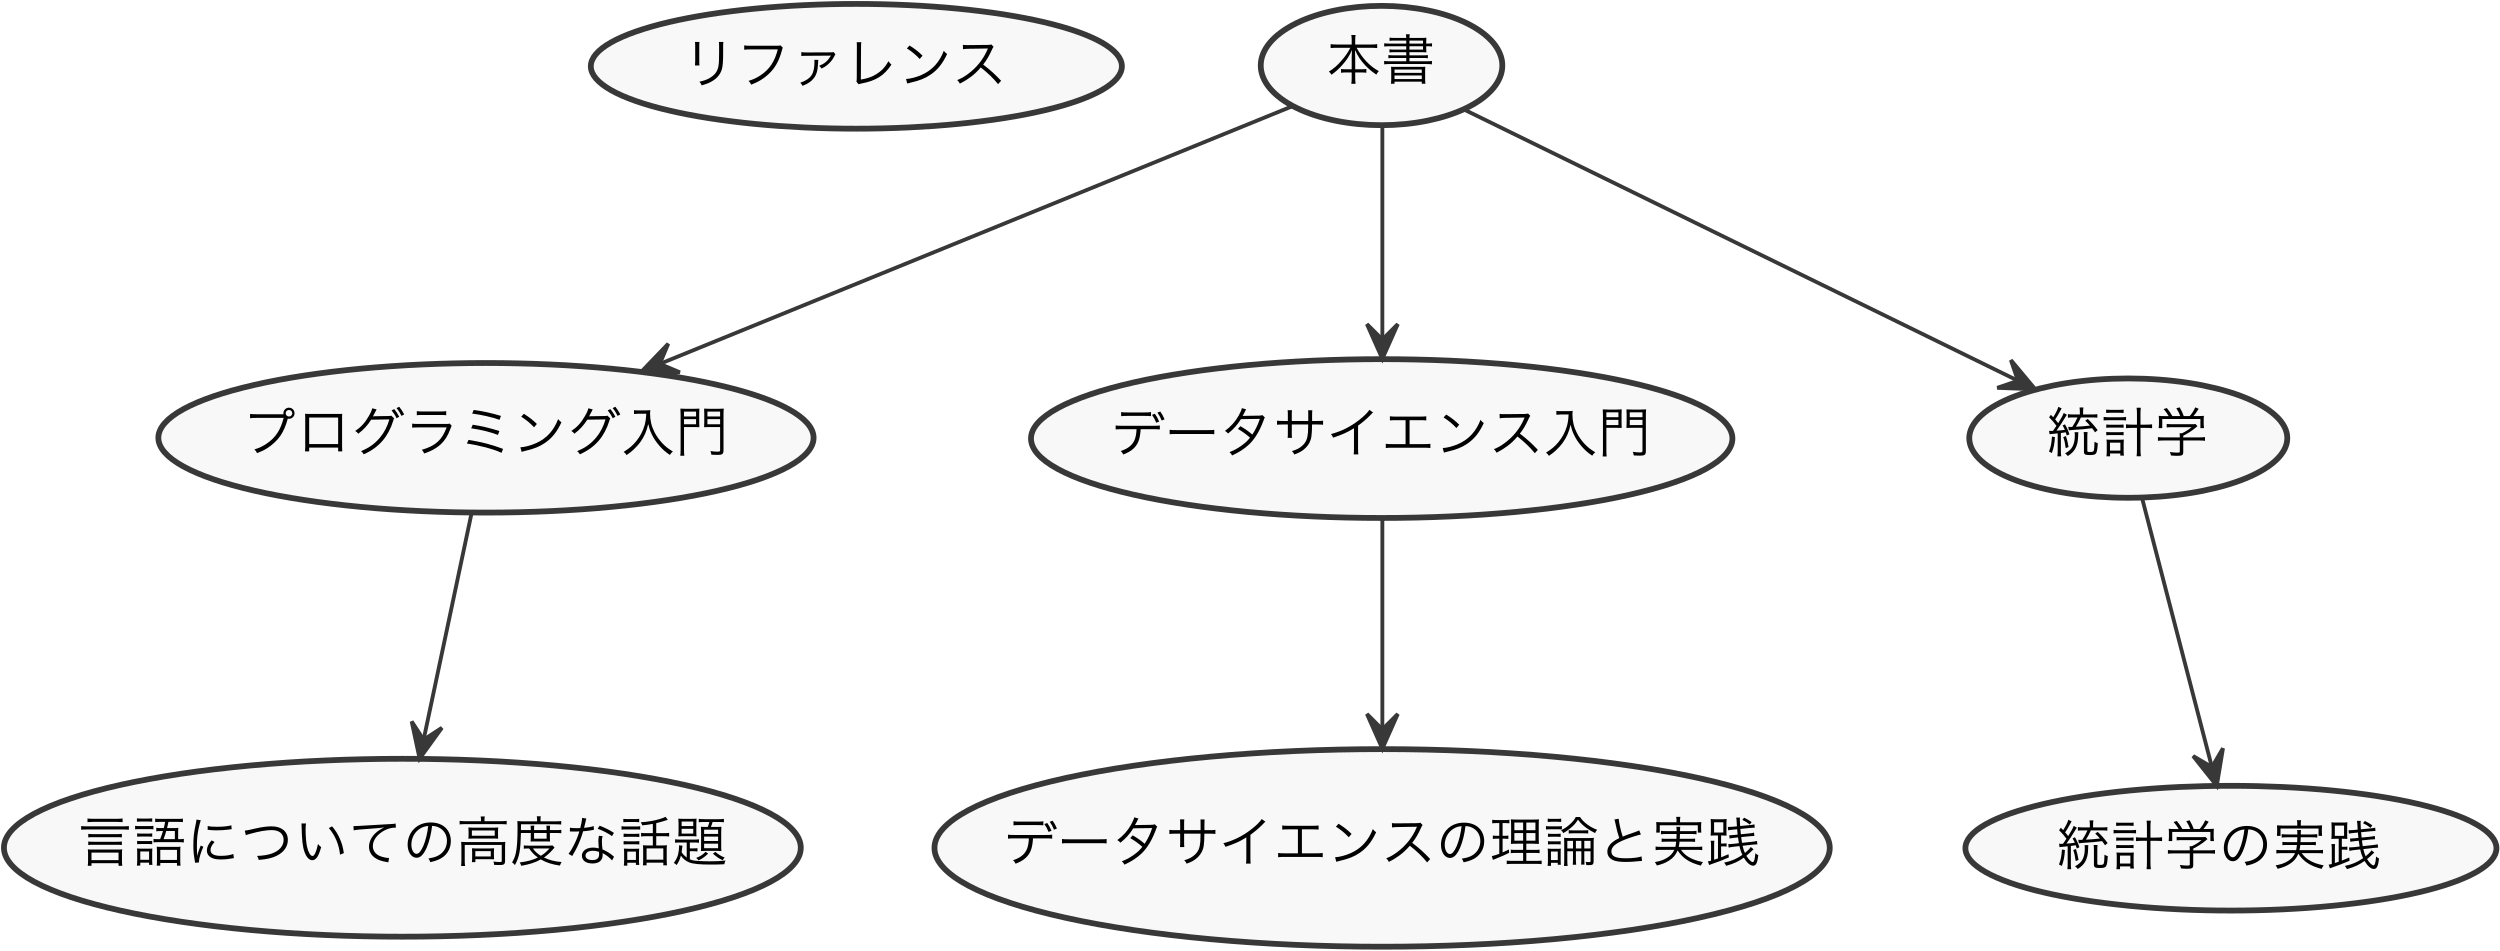 <?xml version="1.0" encoding="UTF-8"?>
<svg xmlns="http://www.w3.org/2000/svg" xmlns:xlink="http://www.w3.org/1999/xlink" width="389pt" height="148pt" viewBox="0 0 389 148" version="1.1">
<defs>
<g>
<symbol overflow="visible" id="glyph0-0">
<path style="stroke:none;" d="M 1.977 -6.492 C 2 -6.289 2.008 -6.145 2.008 -5.785 L 2.008 -3.539 C 2.008 -3.203 2 -3.027 1.977 -2.832 L 2.672 -2.832 C 2.648 -3.035 2.641 -3.129 2.641 -3.531 L 2.641 -5.793 C 2.641 -6.18 2.648 -6.289 2.672 -6.492 Z M 5.691 -6.492 C 5.719 -6.305 5.727 -6.188 5.727 -5.75 L 5.727 -4.801 C 5.727 -3.523 5.699 -3.137 5.609 -2.656 C 5.449 -1.875 5.043 -1.336 4.262 -0.883 C 3.824 -0.621 3.422 -0.48 2.664 -0.312 C 2.875 -0.059 2.926 0.023 3.02 0.27 C 3.734 0.059 4.137 -0.102 4.547 -0.336 C 5.371 -0.797 5.902 -1.414 6.145 -2.203 C 6.297 -2.691 6.355 -3.43 6.355 -4.766 L 6.355 -5.758 C 6.355 -6.164 6.363 -6.297 6.398 -6.492 Z M 5.691 -6.492 "/>
</symbol>
<symbol overflow="visible" id="glyph0-1">
<path style="stroke:none;" d="M 6.852 -5.969 C 6.711 -5.91 6.648 -5.902 6.312 -5.902 L 2.176 -5.902 C 1.715 -5.902 1.547 -5.91 1.227 -5.961 L 1.227 -5.281 C 1.504 -5.32 1.742 -5.332 2.168 -5.332 L 6.449 -5.332 C 5.969 -3.445 5.18 -2.246 3.801 -1.328 C 3.152 -0.891 2.656 -0.664 1.898 -0.438 C 2.117 -0.219 2.188 -0.125 2.312 0.152 C 3.445 -0.285 4.172 -0.723 4.953 -1.43 C 5.977 -2.363 6.617 -3.465 7.062 -5.078 C 7.18 -5.508 7.18 -5.508 7.238 -5.598 Z M 6.852 -5.969 "/>
</symbol>
<symbol overflow="visible" id="glyph0-2">
<path style="stroke:none;" d="M 1.707 -4.305 C 1.969 -4.328 2.008 -4.34 2.605 -4.34 L 6.113 -4.363 C 6.172 -4.363 6.23 -4.371 6.305 -4.391 L 6.312 -4.371 C 6.305 -4.355 6.305 -4.355 6.289 -4.328 C 6.262 -4.305 6.262 -4.305 6.246 -4.262 C 5.801 -3.523 5.289 -3.094 4.48 -2.781 C 4.668 -2.613 4.727 -2.547 4.852 -2.355 C 5.23 -2.539 5.422 -2.656 5.691 -2.867 C 6.137 -3.219 6.543 -3.691 6.77 -4.137 C 6.938 -4.473 6.938 -4.473 7.012 -4.566 L 6.727 -4.926 C 6.602 -4.887 6.551 -4.875 6.289 -4.875 L 2.613 -4.859 C 2.168 -4.859 1.949 -4.875 1.707 -4.918 Z M 3.734 -3.707 C 3.75 -3.598 3.75 -3.547 3.75 -3.445 C 3.75 -1.504 3.246 -0.758 1.547 -0.152 C 1.723 0.043 1.781 0.117 1.891 0.336 C 2.734 0 3.246 -0.336 3.625 -0.832 C 4.078 -1.395 4.254 -2.02 4.312 -3.168 C 4.328 -3.523 4.328 -3.59 4.355 -3.707 Z M 3.734 -3.707 "/>
</symbol>
<symbol overflow="visible" id="glyph0-3">
<path style="stroke:none;" d="M 1.918 -6.457 C 1.934 -6.273 1.941 -6.172 1.941 -6.004 L 1.941 -5.691 L 1.926 -0.875 C 1.926 -0.562 1.91 -0.473 1.867 -0.328 L 2.203 0.094 C 2.32 0.043 2.363 0.035 2.691 -0.035 C 4.934 -0.473 6.172 -1.254 7.324 -2.969 C 7.121 -3.137 7.07 -3.203 6.859 -3.496 C 6.371 -2.605 5.809 -2 4.969 -1.48 C 4.297 -1.059 3.531 -0.797 2.562 -0.641 L 2.59 -5.707 C 2.59 -6.062 2.605 -6.281 2.633 -6.457 Z M 1.918 -6.457 "/>
</symbol>
<symbol overflow="visible" id="glyph0-4">
<path style="stroke:none;" d="M 1.312 -5.488 C 2.043 -5.043 2.707 -4.496 3.312 -3.844 L 3.75 -4.363 C 3.145 -4.961 2.625 -5.371 1.723 -5.945 Z M 1.371 -0.023 C 1.582 -0.094 1.648 -0.109 1.875 -0.16 C 3.277 -0.48 4.145 -0.824 5.012 -1.414 C 6.121 -2.176 6.902 -3.16 7.574 -4.625 C 7.34 -4.785 7.254 -4.859 7.062 -5.121 C 6.383 -3.336 5.254 -2.102 3.633 -1.379 C 2.852 -1.016 1.84 -0.758 1.184 -0.73 Z M 1.371 -0.023 "/>
</symbol>
<symbol overflow="visible" id="glyph0-5">
<path style="stroke:none;" d="M 7.574 -0.453 C 6.617 -1.473 5.875 -2.137 4.777 -2.977 C 5.297 -3.625 5.691 -4.289 6.164 -5.332 C 6.254 -5.539 6.312 -5.641 6.398 -5.742 L 6.047 -6.105 C 5.902 -6.055 5.801 -6.047 5.508 -6.035 L 2.504 -6.004 C 2.387 -6.004 2.312 -6.004 2.285 -6.004 C 2 -6.004 1.852 -6.012 1.621 -6.047 L 1.641 -5.363 C 1.883 -5.406 2.129 -5.422 2.504 -5.43 L 5.312 -5.473 C 5.414 -5.473 5.441 -5.473 5.516 -5.48 C 5.508 -5.457 5.508 -5.449 5.488 -5.422 C 5.473 -5.379 5.465 -5.371 5.449 -5.32 C 4.836 -3.852 3.793 -2.523 2.445 -1.531 C 1.801 -1.051 1.387 -0.824 0.738 -0.562 C 0.949 -0.352 1.016 -0.262 1.152 -0.008 C 1.773 -0.32 2.219 -0.598 2.801 -1.016 C 3.406 -1.465 3.816 -1.852 4.406 -2.523 C 5.48 -1.691 6.434 -0.773 7.098 0.074 Z M 7.574 -0.453 "/>
</symbol>
<symbol overflow="visible" id="glyph0-6">
<path style="stroke:none;" d="M 6.641 -3.664 C 7.078 -3.664 7.324 -3.656 7.609 -3.625 L 7.609 -4.246 C 7.316 -4.203 7.113 -4.195 6.633 -4.195 L 1.715 -4.195 C 1.234 -4.195 1.035 -4.203 0.738 -4.246 L 0.738 -3.625 C 1.027 -3.656 1.27 -3.664 1.707 -3.664 L 3.984 -3.664 C 3.969 -3.012 3.844 -2.348 3.648 -1.926 C 3.305 -1.16 2.625 -0.621 1.523 -0.27 C 1.73 -0.066 1.801 0.023 1.918 0.277 C 2.605 0 3.027 -0.234 3.398 -0.555 C 4.035 -1.094 4.391 -1.781 4.531 -2.773 C 4.582 -3.102 4.617 -3.414 4.625 -3.664 Z M 1.59 -5.691 C 1.84 -5.727 2.059 -5.734 2.547 -5.734 L 5.281 -5.734 C 5.766 -5.734 5.984 -5.727 6.238 -5.691 L 6.238 -6.332 C 5.926 -6.281 5.766 -6.273 5.273 -6.273 L 2.555 -6.273 C 2.035 -6.273 1.867 -6.281 1.59 -6.332 Z M 6.391 -5.895 C 6.684 -5.48 6.844 -5.172 7.047 -4.668 L 7.508 -4.852 C 7.246 -5.43 7.113 -5.684 6.836 -6.07 Z M 7.23 -6.246 C 7.523 -5.836 7.691 -5.523 7.895 -5.012 L 8.348 -5.203 C 8.105 -5.758 7.945 -6.047 7.676 -6.414 Z M 7.23 -6.246 "/>
</symbol>
<symbol overflow="visible" id="glyph0-7">
<path style="stroke:none;" d="M 3.566 -6.945 C 3.496 -6.641 3.336 -6.281 3.07 -5.793 C 2.523 -4.824 1.832 -4.051 0.926 -3.398 C 1.145 -3.27 1.219 -3.211 1.414 -2.992 C 2.246 -3.656 2.84 -4.312 3.414 -5.23 L 6.355 -5.273 C 6.062 -4.379 5.684 -3.582 5.188 -2.832 C 4.508 -3.398 4.043 -3.723 3.328 -4.137 L 2.941 -3.707 C 3.605 -3.328 4.219 -2.891 4.824 -2.348 C 4.414 -1.816 4.027 -1.473 3.371 -1.016 C 2.801 -0.621 2.348 -0.379 1.633 -0.102 C 1.832 0.074 1.91 0.168 2.043 0.422 C 3.16 -0.094 3.992 -0.641 4.699 -1.312 C 5.574 -2.152 6.312 -3.363 6.895 -4.926 C 7.039 -5.32 7.047 -5.348 7.137 -5.48 L 6.758 -5.859 C 6.633 -5.809 6.48 -5.785 6.273 -5.777 C 3.793 -5.75 3.793 -5.75 3.676 -5.734 C 3.773 -5.895 3.859 -6.035 3.934 -6.195 C 4.121 -6.59 4.121 -6.59 4.23 -6.75 Z M 3.566 -6.945 "/>
</symbol>
<symbol overflow="visible" id="glyph0-8">
<path style="stroke:none;" d="M 2.918 -4.945 L 2.918 -5.938 C 2.918 -6.324 2.918 -6.391 2.949 -6.617 L 2.27 -6.617 C 2.297 -6.422 2.305 -6.273 2.305 -5.91 L 2.305 -4.945 L 1.605 -4.945 C 1.109 -4.945 0.926 -4.953 0.621 -4.992 L 0.621 -4.355 C 0.906 -4.391 1.152 -4.398 1.598 -4.398 L 2.305 -4.398 L 2.305 -3.02 C 2.305 -2.656 2.297 -2.496 2.27 -2.312 L 2.949 -2.312 C 2.926 -2.523 2.918 -2.633 2.918 -2.992 L 2.918 -4.398 L 5.473 -4.398 C 5.465 -3.715 5.457 -3.457 5.441 -3.188 C 5.363 -2.168 5.129 -1.613 4.539 -1.086 C 4.094 -0.688 3.664 -0.473 2.934 -0.262 C 3.137 -0.059 3.203 0.035 3.312 0.27 C 3.773 0.102 3.992 0 4.289 -0.16 C 4.895 -0.512 5.363 -0.992 5.66 -1.547 C 5.969 -2.152 6.055 -2.691 6.07 -4.398 L 6.809 -4.398 C 7.254 -4.398 7.5 -4.391 7.785 -4.355 L 7.785 -4.992 C 7.484 -4.953 7.297 -4.945 6.801 -4.945 L 6.078 -4.945 C 6.078 -5.641 6.078 -5.641 6.078 -5.828 C 6.086 -6.391 6.086 -6.391 6.113 -6.609 L 5.457 -6.609 C 5.48 -6.422 5.48 -6.355 5.48 -5.758 L 5.48 -4.945 Z M 2.918 -4.945 "/>
</symbol>
<symbol overflow="visible" id="glyph0-9">
<path style="stroke:none;" d="M 6.582 -6.676 C 6.348 -6.281 5.758 -5.691 4.977 -5.086 C 3.648 -4.043 2.195 -3.32 0.613 -2.91 C 0.781 -2.699 0.824 -2.613 0.941 -2.348 C 2.48 -2.867 3.094 -3.145 4.188 -3.816 L 4.188 -0.621 C 4.188 -0.16 4.18 0.035 4.137 0.254 L 4.867 0.254 C 4.836 0.023 4.824 -0.16 4.824 -0.641 L 4.824 -4.219 C 5.551 -4.742 6.262 -5.355 6.793 -5.91 C 7.004 -6.137 7.012 -6.156 7.164 -6.262 Z M 6.582 -6.676 "/>
</symbol>
<symbol overflow="visible" id="glyph0-10">
<path style="stroke:none;" d="M 4.43 -5.07 L 6.055 -5.07 C 6.508 -5.07 6.742 -5.062 7.027 -5.027 L 7.027 -5.676 C 6.734 -5.633 6.531 -5.625 6.047 -5.625 L 2.355 -5.625 C 1.867 -5.625 1.664 -5.633 1.371 -5.676 L 1.371 -5.027 C 1.656 -5.062 1.891 -5.07 2.348 -5.07 L 3.809 -5.07 L 3.809 -1.344 L 1.707 -1.344 C 1.211 -1.344 1.035 -1.355 0.73 -1.395 L 0.73 -0.738 C 1.016 -0.773 1.262 -0.781 1.699 -0.781 L 6.691 -0.781 C 7.137 -0.781 7.383 -0.773 7.668 -0.738 L 7.668 -1.395 C 7.363 -1.355 7.188 -1.344 6.684 -1.344 L 4.43 -1.344 Z M 4.43 -5.07 "/>
</symbol>
<symbol overflow="visible" id="glyph0-11">
<path style="stroke:none;" d="M 1.633 -6.559 C 1.613 -6.363 1.598 -6.281 1.512 -5.887 C 1.234 -4.641 1.137 -3.75 1.137 -2.555 C 1.137 -1.672 1.195 -1.066 1.355 -0.176 C 1.379 -0.016 1.387 0.023 1.402 0.16 L 2.008 0.109 C 2.008 0.051 2.008 0.008 2.008 -0.016 C 2.008 -0.488 2.312 -1.496 2.691 -2.328 L 2.285 -2.523 C 2.02 -1.91 1.859 -1.445 1.742 -0.883 C 1.707 -1.328 1.691 -1.824 1.691 -2.48 C 1.691 -3.488 1.766 -4.23 1.941 -5.113 C 2.066 -5.684 2.168 -6.094 2.297 -6.457 Z M 3.363 -4.969 C 3.91 -4.91 4.238 -4.887 4.707 -4.887 C 5.355 -4.887 6.027 -4.926 6.516 -4.992 C 6.887 -5.043 7.078 -5.07 7.098 -5.07 L 7.055 -5.668 C 6.492 -5.516 5.734 -5.441 4.801 -5.441 C 4.145 -5.441 3.734 -5.473 3.371 -5.566 Z M 3.977 -3.328 C 3.457 -2.734 3.246 -2.277 3.246 -1.766 C 3.246 -1.453 3.328 -1.203 3.496 -0.992 C 3.859 -0.555 4.465 -0.352 5.422 -0.352 C 5.996 -0.352 6.559 -0.402 7.145 -0.52 C 7.316 -0.547 7.332 -0.555 7.441 -0.562 L 7.355 -1.211 C 6.902 -1.027 6.188 -0.918 5.422 -0.918 C 4.34 -0.918 3.809 -1.219 3.809 -1.84 C 3.809 -2.211 4.02 -2.613 4.438 -3.078 Z M 3.977 -3.328 "/>
</symbol>
<symbol overflow="visible" id="glyph0-12">
<path style="stroke:none;" d="M 0.898 -4.129 C 1.043 -4.195 1.152 -4.23 1.504 -4.328 C 2.961 -4.734 4.062 -4.926 4.934 -4.926 C 6.078 -4.926 6.777 -4.355 6.777 -3.414 C 6.777 -2.473 6.129 -1.715 4.977 -1.293 C 4.34 -1.059 3.582 -0.941 2.641 -0.906 C 2.793 -0.68 2.832 -0.582 2.902 -0.285 C 4.203 -0.395 4.91 -0.555 5.684 -0.926 C 6.809 -1.473 7.434 -2.355 7.434 -3.406 C 7.434 -4.691 6.457 -5.508 4.918 -5.508 C 4.219 -5.508 3.414 -5.406 2.48 -5.195 C 0.984 -4.859 0.984 -4.859 0.73 -4.844 Z M 0.898 -4.129 "/>
</symbol>
<symbol overflow="visible" id="glyph0-13">
<path style="stroke:none;" d="M 1.145 -5.961 C 1.16 -5.809 1.16 -5.785 1.168 -5.465 C 1.211 -3.398 1.328 -2.32 1.621 -1.523 C 1.91 -0.715 2.348 -0.242 2.816 -0.242 C 3.414 -0.242 3.801 -0.809 4.211 -2.277 C 3.977 -2.465 3.902 -2.539 3.715 -2.758 C 3.605 -2.188 3.473 -1.742 3.277 -1.32 C 3.152 -1.043 3.012 -0.898 2.859 -0.898 C 2.539 -0.898 2.195 -1.48 2.008 -2.336 C 1.883 -2.875 1.789 -4.027 1.789 -4.953 C 1.789 -5.414 1.809 -5.691 1.852 -5.953 Z M 5.398 -5.246 C 6.383 -4.102 6.996 -2.664 7.145 -1.102 L 7.742 -1.344 C 7.594 -2.285 7.434 -2.883 7.113 -3.59 C 6.801 -4.305 6.457 -4.859 5.91 -5.508 Z M 5.398 -5.246 "/>
</symbol>
<symbol overflow="visible" id="glyph0-14">
<path style="stroke:none;" d="M 0.867 -4.887 C 1.277 -4.977 2.027 -5.043 3.766 -5.164 C 4.699 -5.223 5.121 -5.262 5.617 -5.348 C 5.297 -5.195 5.078 -5.078 4.816 -4.902 C 3.816 -4.23 3.246 -3.297 3.246 -2.32 C 3.246 -1.633 3.582 -1.008 4.18 -0.605 C 4.656 -0.277 5.164 -0.102 5.996 0.043 C 6.129 0.066 6.164 0.074 6.254 0.094 L 6.363 -0.59 C 6.332 -0.59 6.297 -0.59 6.281 -0.59 C 5.961 -0.59 5.43 -0.707 5.02 -0.859 C 4.27 -1.145 3.844 -1.707 3.844 -2.414 C 3.844 -3.109 4.203 -3.793 4.875 -4.355 C 5.34 -4.75 5.926 -5.055 6.492 -5.203 C 6.809 -5.281 7.098 -5.312 7.434 -5.312 L 7.383 -5.945 C 7.246 -5.902 6.852 -5.867 6.383 -5.852 C 5.297 -5.801 2.605 -5.648 1.605 -5.574 C 1.344 -5.559 1.246 -5.551 1.125 -5.551 C 1.066 -5.551 0.984 -5.551 0.824 -5.551 Z M 0.867 -4.887 "/>
</symbol>
<symbol overflow="visible" id="glyph0-15">
<path style="stroke:none;" d="M 4.656 -5.574 C 5.078 -5.559 5.32 -5.5 5.633 -5.363 C 6.48 -4.984 6.969 -4.211 6.969 -3.254 C 6.969 -2.219 6.406 -1.32 5.48 -0.898 C 5.086 -0.715 4.691 -0.605 4.078 -0.504 C 4.238 -0.301 4.289 -0.219 4.371 0.059 C 4.953 -0.066 5.273 -0.168 5.648 -0.328 C 6.867 -0.848 7.574 -1.926 7.574 -3.227 C 7.574 -4.035 7.289 -4.766 6.758 -5.281 C 6.215 -5.816 5.391 -6.113 4.449 -6.113 C 3.32 -6.113 2.406 -5.734 1.73 -4.992 C 1.168 -4.363 0.848 -3.531 0.848 -2.672 C 0.848 -1.496 1.445 -0.621 2.246 -0.621 C 2.852 -0.621 3.348 -1.125 3.832 -2.238 C 4.211 -3.121 4.531 -4.406 4.656 -5.574 Z M 4.051 -5.566 C 3.941 -4.488 3.633 -3.246 3.289 -2.453 C 2.926 -1.633 2.59 -1.234 2.238 -1.234 C 1.781 -1.234 1.43 -1.859 1.43 -2.664 C 1.43 -3.707 1.949 -4.656 2.801 -5.172 C 3.188 -5.406 3.547 -5.523 4.051 -5.566 Z M 4.051 -5.566 "/>
</symbol>
<symbol overflow="visible" id="glyph0-16">
<path style="stroke:none;" d="M 2.773 -6.82 C 2.758 -6.434 2.625 -5.719 2.488 -5.238 C 2.328 -5.238 2.051 -5.23 1.883 -5.23 C 1.422 -5.23 1.168 -5.246 0.883 -5.297 L 0.875 -4.715 C 0.926 -4.715 0.969 -4.715 0.984 -4.715 C 1.008 -4.715 1.074 -4.715 1.168 -4.707 C 1.293 -4.707 1.582 -4.699 1.723 -4.699 C 1.852 -4.699 2.137 -4.707 2.348 -4.715 C 2.102 -3.918 1.859 -3.312 1.473 -2.547 C 1.16 -1.941 0.934 -1.57 0.664 -1.234 L 1.234 -0.898 C 1.277 -0.969 1.328 -1.066 1.402 -1.184 C 1.723 -1.742 1.801 -1.883 2 -2.285 C 2.371 -3.059 2.672 -3.844 2.934 -4.742 C 3.445 -4.777 3.969 -4.844 4.312 -4.918 C 4.516 -4.953 4.516 -4.953 4.605 -4.969 L 4.582 -5.551 C 4.195 -5.422 3.664 -5.32 3.078 -5.273 C 3.195 -5.699 3.246 -5.902 3.305 -6.188 C 3.371 -6.531 3.379 -6.566 3.438 -6.727 Z M 7.727 -4.496 C 7.047 -4.934 6.48 -5.223 5.508 -5.609 L 5.195 -5.137 C 6.078 -4.816 6.719 -4.48 7.426 -3.992 Z M 7.742 -0.773 C 7.684 -0.816 7.684 -0.816 7.594 -0.906 C 7.137 -1.312 6.617 -1.633 5.945 -1.926 C 5.895 -2.246 5.852 -2.824 5.852 -3.203 C 5.852 -3.496 5.875 -3.676 5.961 -3.984 L 5.391 -4.043 C 5.32 -3.734 5.305 -3.531 5.305 -3.227 C 5.305 -3.02 5.32 -2.625 5.363 -2.078 C 5.035 -2.168 4.824 -2.203 4.516 -2.203 C 4.137 -2.203 3.816 -2.145 3.523 -2.02 C 3.051 -1.824 2.742 -1.402 2.742 -0.949 C 2.742 -0.203 3.371 0.27 4.379 0.27 C 5.406 0.27 5.977 -0.211 5.977 -1.074 C 5.977 -1.16 5.977 -1.211 5.961 -1.344 C 6.574 -1.027 7.105 -0.605 7.434 -0.203 Z M 5.406 -1.539 C 5.406 -1.539 5.422 -1.277 5.422 -1.176 C 5.422 -0.547 5.094 -0.262 4.371 -0.262 C 3.707 -0.262 3.305 -0.52 3.305 -0.949 C 3.305 -1.414 3.758 -1.707 4.473 -1.707 C 4.809 -1.707 5.055 -1.664 5.406 -1.539 Z M 5.406 -1.539 "/>
</symbol>
<symbol overflow="visible" id="glyph0-17">
<path style="stroke:none;" d="M 2.605 -6.602 C 2.656 -6.465 2.672 -6.422 2.75 -6.07 C 2.969 -4.992 3.129 -4.406 3.363 -3.715 C 2.84 -3.457 2.582 -3.297 2.262 -3.035 C 1.766 -2.633 1.512 -2.145 1.512 -1.605 C 1.512 -0.941 1.867 -0.48 2.555 -0.227 C 2.961 -0.074 3.59 0 4.422 0 C 5.012 0 5.414 -0.023 6.281 -0.109 C 6.742 -0.16 6.742 -0.16 6.902 -0.16 L 6.836 -0.859 C 6.34 -0.68 5.398 -0.57 4.43 -0.57 C 2.781 -0.57 2.137 -0.867 2.137 -1.633 C 2.137 -2.328 2.758 -2.883 4.195 -3.457 C 4.934 -3.758 6.137 -4.145 6.727 -4.27 L 6.473 -4.91 C 6.305 -4.824 6.23 -4.801 5.938 -4.691 C 4.633 -4.238 4.398 -4.145 3.902 -3.941 C 3.617 -4.785 3.305 -6.164 3.27 -6.727 Z M 2.605 -6.602 "/>
</symbol>
<symbol overflow="visible" id="glyph1-0">
<path style="stroke:none;" d="M 3.648 -4.992 C 3.27 -4.262 2.91 -3.723 2.277 -3 C 1.641 -2.246 1.035 -1.73 0.312 -1.293 C 0.512 -1.109 0.582 -1.027 0.707 -0.797 C 1.32 -1.227 1.773 -1.633 2.305 -2.211 C 3.059 -3.035 3.508 -3.723 3.895 -4.641 C 3.867 -4.188 3.859 -3.867 3.859 -3.555 L 3.859 -1.648 L 3.035 -1.648 C 2.605 -1.648 2.422 -1.656 2.203 -1.691 L 2.203 -1.102 C 2.453 -1.145 2.656 -1.152 3.051 -1.152 L 3.859 -1.152 L 3.859 -0.363 C 3.859 0.023 3.844 0.32 3.801 0.613 L 4.465 0.613 C 4.422 0.344 4.406 0.043 4.406 -0.352 L 4.406 -1.152 L 5.305 -1.152 C 5.684 -1.152 5.887 -1.145 6.137 -1.102 L 6.137 -1.691 C 5.918 -1.656 5.734 -1.648 5.32 -1.648 L 4.406 -1.648 L 4.406 -3.555 C 4.406 -3.832 4.398 -4.145 4.371 -4.648 C 4.777 -3.742 5.246 -3.027 5.945 -2.285 C 6.492 -1.707 7.012 -1.27 7.691 -0.816 C 7.812 -1.043 7.902 -1.168 8.078 -1.363 C 6.684 -2.117 5.559 -3.297 4.617 -4.992 L 6.887 -4.992 C 7.223 -4.992 7.473 -4.977 7.828 -4.945 L 7.828 -5.559 C 7.582 -5.516 7.305 -5.5 6.887 -5.5 L 4.406 -5.5 L 4.406 -6.223 C 4.406 -6.48 4.422 -6.727 4.465 -6.977 L 3.801 -6.977 C 3.844 -6.691 3.859 -6.492 3.859 -6.215 L 3.859 -5.5 L 1.504 -5.5 C 1.137 -5.5 0.891 -5.516 0.582 -5.559 L 0.582 -4.945 C 0.891 -4.977 1.176 -4.992 1.504 -4.992 Z M 3.648 -4.992 "/>
</symbol>
<symbol overflow="visible" id="glyph2-0">
<path style="stroke:none;" d="M 3.941 -5.641 L 1.445 -5.641 C 0.992 -5.641 0.73 -5.66 0.512 -5.691 L 0.512 -5.188 C 0.766 -5.223 1 -5.23 1.445 -5.23 L 3.941 -5.23 L 3.941 -4.707 L 2.152 -4.707 C 1.758 -4.707 1.562 -4.715 1.328 -4.75 L 1.328 -4.262 C 1.547 -4.297 1.773 -4.305 2.16 -4.305 L 3.941 -4.305 L 3.941 -3.816 L 2.008 -3.816 C 1.605 -3.816 1.387 -3.824 1.16 -3.859 L 1.16 -3.363 C 1.395 -3.398 1.621 -3.406 2.008 -3.406 L 3.941 -3.406 L 3.941 -2.891 L 1.445 -2.891 C 0.992 -2.891 0.715 -2.91 0.504 -2.941 L 0.504 -2.414 C 0.773 -2.445 1.066 -2.465 1.445 -2.465 L 7.004 -2.465 C 7.375 -2.465 7.668 -2.445 7.938 -2.414 L 7.938 -2.941 C 7.719 -2.91 7.465 -2.891 7.004 -2.891 L 4.438 -2.891 L 4.438 -3.406 L 6.465 -3.406 C 6.836 -3.406 7.07 -3.398 7.305 -3.363 L 7.305 -3.859 C 7.078 -3.824 6.867 -3.816 6.465 -3.816 L 4.438 -3.816 L 4.438 -4.305 L 6.156 -4.305 C 6.559 -4.305 6.836 -4.297 7.07 -4.27 C 7.055 -4.414 7.047 -4.605 7.047 -4.969 L 7.047 -5.23 C 7.508 -5.23 7.727 -5.223 7.953 -5.188 L 7.953 -5.691 C 7.75 -5.66 7.516 -5.641 7.086 -5.641 L 7.047 -5.641 L 7.047 -5.828 C 7.047 -6.238 7.055 -6.406 7.07 -6.559 C 6.844 -6.531 6.566 -6.523 6.129 -6.523 L 4.438 -6.523 C 4.449 -6.809 4.457 -6.91 4.496 -7.098 L 3.895 -7.098 C 3.926 -6.879 3.934 -6.801 3.941 -6.523 L 2.195 -6.523 C 1.789 -6.523 1.59 -6.531 1.344 -6.574 L 1.344 -6.07 C 1.57 -6.105 1.801 -6.113 2.152 -6.113 L 3.941 -6.113 Z M 4.438 -5.641 L 4.438 -6.113 L 6.551 -6.113 L 6.551 -5.641 Z M 4.438 -5.23 L 6.551 -5.23 L 6.551 -4.707 L 4.438 -4.707 Z M 1.605 -0.219 C 1.605 0.168 1.59 0.387 1.555 0.605 L 2.117 0.605 L 2.117 0.285 L 6.355 0.285 L 6.355 0.605 L 6.93 0.605 C 6.887 0.402 6.879 0.211 6.879 -0.219 L 6.879 -1.234 C 6.879 -1.699 6.887 -1.867 6.91 -2.043 C 6.691 -2.02 6.633 -2.02 5.926 -2.02 L 2.547 -2.02 C 1.832 -2.02 1.809 -2.02 1.57 -2.043 C 1.598 -1.84 1.605 -1.691 1.605 -1.246 Z M 2.117 -1.605 L 6.355 -1.605 L 6.355 -1.086 L 2.117 -1.086 Z M 2.117 -0.68 L 6.355 -0.68 L 6.355 -0.125 L 2.117 -0.125 Z M 2.117 -0.68 "/>
</symbol>
<symbol overflow="visible" id="glyph3-0">
<path style="stroke:none;" d="M 6.246 -5.875 L 2.109 -5.875 C 1.648 -5.875 1.48 -5.887 1.16 -5.926 L 1.16 -5.254 C 1.438 -5.297 1.672 -5.305 2.102 -5.305 L 6.383 -5.305 C 5.91 -3.422 5.113 -2.219 3.734 -1.293 C 3.086 -0.867 2.59 -0.629 1.832 -0.402 C 2.051 -0.184 2.117 -0.094 2.246 0.176 C 2.934 -0.086 3.312 -0.27 3.793 -0.57 C 4.617 -1.086 5.363 -1.781 5.859 -2.496 C 6.34 -3.18 6.734 -4.094 7.027 -5.188 C 7.105 -5.172 7.156 -5.164 7.215 -5.164 C 7.691 -5.164 8.078 -5.551 8.078 -6.027 C 8.078 -6.508 7.691 -6.895 7.215 -6.895 C 6.734 -6.895 6.348 -6.508 6.348 -6.035 C 6.348 -5.984 6.355 -5.945 6.363 -5.875 Z M 7.215 -6.543 C 7.5 -6.543 7.727 -6.312 7.727 -6.027 C 7.727 -5.742 7.5 -5.516 7.215 -5.516 C 6.938 -5.516 6.699 -5.75 6.699 -6.027 C 6.699 -6.312 6.93 -6.543 7.215 -6.543 Z M 7.215 -6.543 "/>
</symbol>
<symbol overflow="visible" id="glyph3-1">
<path style="stroke:none;" d="M 6.457 -0.688 L 6.457 -0.094 L 7.098 -0.094 C 7.078 -0.27 7.07 -0.488 7.07 -0.738 L 7.07 -5.289 C 7.07 -5.633 7.07 -5.742 7.098 -5.945 C 6.902 -5.918 6.801 -5.918 6.441 -5.918 L 1.957 -5.918 C 1.633 -5.918 1.473 -5.926 1.305 -5.945 C 1.328 -5.742 1.336 -5.633 1.336 -5.289 L 1.336 -0.723 C 1.336 -0.445 1.328 -0.277 1.305 -0.094 L 1.949 -0.094 L 1.949 -0.688 Z M 6.457 -1.234 L 1.949 -1.234 L 1.949 -5.363 L 6.457 -5.363 Z M 6.457 -1.234 "/>
</symbol>
<symbol overflow="visible" id="glyph3-2">
<path style="stroke:none;" d="M 3.348 -6.801 C 3.305 -6.516 3.137 -6.129 2.816 -5.582 C 2.238 -4.559 1.598 -3.859 0.707 -3.27 C 0.949 -3.121 1.035 -3.051 1.176 -2.84 C 2 -3.457 2.672 -4.195 3.188 -5.027 L 6.02 -5.07 C 5.727 -4.02 5.223 -3.035 4.574 -2.262 C 3.766 -1.285 2.875 -0.648 1.605 -0.133 C 1.824 0.043 1.891 0.117 2.027 0.363 C 3.254 -0.184 4.18 -0.859 4.953 -1.742 C 5.66 -2.547 6.262 -3.684 6.602 -4.809 C 6.691 -5.113 6.691 -5.121 6.77 -5.223 L 6.312 -5.66 C 6.203 -5.609 6.18 -5.609 5.887 -5.598 L 3.766 -5.566 C 3.617 -5.566 3.547 -5.559 3.465 -5.539 C 3.555 -5.684 3.633 -5.828 3.852 -6.281 C 3.961 -6.516 3.961 -6.516 4.035 -6.625 Z M 7.129 -6.836 C 7.484 -6.406 7.691 -6.062 7.902 -5.617 L 8.324 -5.844 C 8.055 -6.355 7.895 -6.602 7.551 -7.039 Z M 6.363 -6.473 C 6.719 -6.035 6.93 -5.699 7.137 -5.254 L 7.559 -5.48 C 7.289 -5.984 7.129 -6.238 6.785 -6.676 Z M 6.363 -6.473 "/>
</symbol>
<symbol overflow="visible" id="glyph3-3">
<path style="stroke:none;" d="M 1.883 -5.719 C 2.109 -5.75 2.312 -5.758 2.758 -5.758 L 5.582 -5.758 C 6.027 -5.758 6.23 -5.75 6.457 -5.719 L 6.457 -6.363 C 6.215 -6.312 6.047 -6.305 5.574 -6.305 L 2.766 -6.305 C 2.297 -6.305 2.129 -6.312 1.883 -6.363 Z M 1.16 -3.785 C 1.445 -3.816 1.691 -3.824 2.137 -3.824 L 6.523 -3.824 C 6.137 -2.793 5.758 -2.168 5.164 -1.621 C 4.531 -1.043 3.793 -0.664 2.664 -0.344 C 2.867 -0.102 2.926 -0.008 3.027 0.234 C 5.203 -0.496 6.363 -1.57 7.078 -3.531 C 7.223 -3.902 7.238 -3.941 7.316 -4.062 L 7.004 -4.422 C 6.859 -4.371 6.77 -4.363 6.457 -4.363 L 2.145 -4.363 C 1.641 -4.363 1.465 -4.371 1.16 -4.414 Z M 1.16 -3.785 "/>
</symbol>
<symbol overflow="visible" id="glyph3-4">
<path style="stroke:none;" d="M 2.086 -5.977 C 3.48 -5.809 5.246 -5.406 6.348 -5.004 L 6.566 -5.617 C 5.012 -6.078 3.723 -6.355 2.328 -6.543 Z M 1.934 -3.684 C 3.438 -3.473 4.918 -3.109 6.105 -2.656 L 6.324 -3.262 C 4.824 -3.734 3.59 -4.027 2.176 -4.246 Z M 1.27 -1.32 C 2.109 -1.195 2.793 -1.059 3.809 -0.809 C 5.18 -0.461 5.867 -0.234 6.66 0.133 L 6.895 -0.48 C 5.113 -1.152 3.648 -1.539 1.523 -1.883 Z M 1.27 -1.32 "/>
</symbol>
<symbol overflow="visible" id="glyph3-5">
<path style="stroke:none;" d="M 1.312 -5.488 C 2.043 -5.043 2.707 -4.496 3.312 -3.844 L 3.75 -4.363 C 3.145 -4.961 2.625 -5.371 1.723 -5.945 Z M 1.371 -0.023 C 1.582 -0.094 1.648 -0.109 1.875 -0.16 C 3.277 -0.48 4.145 -0.824 5.012 -1.414 C 6.121 -2.176 6.902 -3.16 7.574 -4.625 C 7.34 -4.785 7.254 -4.859 7.062 -5.121 C 6.383 -3.336 5.254 -2.102 3.633 -1.379 C 2.852 -1.016 1.84 -0.758 1.184 -0.73 Z M 1.371 -0.023 "/>
</symbol>
<symbol overflow="visible" id="glyph4-0">
<path style="stroke:none;" d="M 3.953 -5.953 C 3.91 -5.113 3.844 -4.691 3.684 -4.121 C 3.422 -3.219 2.992 -2.414 2.387 -1.672 C 1.832 -1 1.355 -0.59 0.438 -0.016 C 0.648 0.133 0.758 0.262 0.891 0.48 C 1.422 0.117 1.641 -0.059 1.949 -0.344 C 2.387 -0.75 2.773 -1.176 3.086 -1.621 C 3.656 -2.43 4.004 -3.227 4.262 -4.348 C 4.414 -3.691 4.539 -3.32 4.793 -2.793 C 5.078 -2.168 5.508 -1.531 5.996 -0.977 C 6.5 -0.395 6.895 -0.051 7.625 0.461 C 7.812 0.176 7.871 0.117 8.098 -0.074 C 7.34 -0.539 7.02 -0.789 6.523 -1.293 C 6.004 -1.84 5.59 -2.406 5.262 -3.035 C 4.777 -3.969 4.547 -4.91 4.547 -5.969 C 4.547 -6.156 4.559 -6.312 4.582 -6.523 C 4.414 -6.492 4.203 -6.473 3.801 -6.473 L 2.691 -6.473 C 2.387 -6.473 2.219 -6.48 2.051 -6.516 L 2.051 -5.91 C 2.328 -5.938 2.531 -5.953 2.691 -5.953 Z M 3.953 -5.953 "/>
</symbol>
<symbol overflow="visible" id="glyph5-0">
<path style="stroke:none;" d="M 1.422 -3.883 L 2.961 -3.883 C 3.305 -3.883 3.625 -3.875 3.809 -3.859 C 3.793 -4.086 3.785 -4.27 3.785 -4.633 L 3.785 -5.953 C 3.785 -6.289 3.793 -6.523 3.809 -6.75 C 3.574 -6.727 3.371 -6.719 2.949 -6.719 L 1.73 -6.719 C 1.32 -6.719 1.086 -6.727 0.859 -6.75 C 0.883 -6.48 0.891 -6.238 0.891 -5.828 L 0.891 -0.371 C 0.891 0.074 0.875 0.344 0.84 0.582 L 1.473 0.582 C 1.438 0.371 1.422 0.109 1.422 -0.363 Z M 1.422 -6.289 L 3.297 -6.289 L 3.297 -5.531 L 1.422 -5.531 Z M 1.422 -5.113 L 3.297 -5.113 L 3.297 -4.312 L 1.422 -4.312 Z M 7.566 -5.828 C 7.566 -6.203 7.574 -6.457 7.609 -6.75 C 7.375 -6.727 7.137 -6.719 6.727 -6.719 L 5.406 -6.719 C 4.992 -6.719 4.777 -6.727 4.547 -6.75 C 4.566 -6.5 4.574 -6.246 4.574 -5.953 L 4.574 -4.633 C 4.574 -4.312 4.566 -4.086 4.547 -3.859 C 4.734 -3.875 5.035 -3.883 5.398 -3.883 L 7.039 -3.883 L 7.039 -0.27 C 7.039 -0.086 6.969 -0.051 6.559 -0.051 C 6.297 -0.051 5.926 -0.086 5.531 -0.145 C 5.617 0.059 5.648 0.195 5.684 0.422 C 6.035 0.445 6.391 0.453 6.66 0.453 C 7.391 0.453 7.566 0.312 7.566 -0.285 Z M 5.062 -6.289 L 7.039 -6.289 L 7.039 -5.531 L 5.062 -5.531 Z M 5.062 -5.113 L 7.039 -5.113 L 7.039 -4.312 L 5.062 -4.312 Z M 5.062 -5.113 "/>
</symbol>
<symbol overflow="visible" id="glyph6-0">
<path style="stroke:none;" d="M 0.73 -2.883 C 0.984 -2.91 1.16 -2.918 1.773 -2.918 L 6.648 -2.918 C 7.215 -2.918 7.406 -2.91 7.676 -2.883 L 7.676 -3.566 C 7.414 -3.531 7.281 -3.523 6.66 -3.523 L 1.773 -3.523 C 1.203 -3.523 0.977 -3.531 0.73 -3.574 Z M 0.73 -2.883 "/>
</symbol>
<symbol overflow="visible" id="glyph7-0">
<path style="stroke:none;" d="M 3.953 -5.953 C 3.91 -5.113 3.844 -4.691 3.684 -4.121 C 3.422 -3.219 2.992 -2.414 2.387 -1.672 C 1.832 -1 1.355 -0.59 0.438 -0.016 C 0.648 0.133 0.758 0.262 0.891 0.48 C 1.422 0.117 1.641 -0.059 1.949 -0.344 C 2.387 -0.75 2.773 -1.176 3.086 -1.621 C 3.656 -2.43 4.004 -3.227 4.262 -4.348 C 4.414 -3.691 4.539 -3.32 4.793 -2.793 C 5.078 -2.168 5.508 -1.531 5.996 -0.977 C 6.5 -0.395 6.895 -0.051 7.625 0.461 C 7.812 0.176 7.871 0.117 8.098 -0.074 C 7.34 -0.539 7.02 -0.789 6.523 -1.293 C 6.004 -1.84 5.59 -2.406 5.262 -3.035 C 4.777 -3.969 4.547 -4.91 4.547 -5.969 C 4.547 -6.156 4.559 -6.312 4.582 -6.523 C 4.414 -6.492 4.203 -6.473 3.801 -6.473 L 2.691 -6.473 C 2.387 -6.473 2.219 -6.48 2.051 -6.516 L 2.051 -5.91 C 2.328 -5.938 2.531 -5.953 2.691 -5.953 Z M 3.953 -5.953 "/>
</symbol>
<symbol overflow="visible" id="glyph7-1">
<path style="stroke:none;" d="M 0.512 -2.816 C 0.621 -2.84 1.008 -2.883 1.773 -2.949 L 1.773 -0.211 C 1.773 0.109 1.758 0.387 1.723 0.621 L 2.32 0.621 C 2.285 0.371 2.27 0.117 2.27 -0.211 L 2.27 -3 C 2.715 -3.059 2.832 -3.078 3.035 -3.109 C 3.094 -2.934 3.121 -2.859 3.188 -2.605 L 3.598 -2.801 C 3.371 -3.48 3.219 -3.809 2.902 -4.355 L 2.539 -4.172 C 2.707 -3.883 2.766 -3.773 2.883 -3.496 C 2.277 -3.414 2.27 -3.414 1.582 -3.371 C 1.992 -3.91 2.531 -4.734 3.012 -5.551 C 3.094 -5.699 3.129 -5.75 3.203 -5.844 L 2.707 -6.121 C 2.582 -5.75 2.348 -5.32 1.852 -4.539 C 1.68 -4.766 1.598 -4.867 1.379 -5.121 C 1.641 -5.5 1.859 -5.859 2.066 -6.254 C 2.254 -6.609 2.312 -6.719 2.387 -6.828 L 1.875 -7.078 C 1.758 -6.648 1.48 -6.086 1.074 -5.457 C 0.918 -5.633 0.898 -5.641 0.715 -5.836 L 0.438 -5.449 C 0.934 -4.961 1.254 -4.582 1.582 -4.121 C 1.379 -3.809 1.379 -3.809 1.043 -3.336 C 0.926 -3.336 0.773 -3.328 0.688 -3.328 C 0.57 -3.328 0.52 -3.328 0.43 -3.348 Z M 7.188 -5.422 C 7.465 -5.422 7.703 -5.406 7.945 -5.379 L 7.945 -5.938 C 7.727 -5.902 7.5 -5.887 7.164 -5.887 L 5.727 -5.887 L 5.727 -6.262 C 5.727 -6.551 5.734 -6.734 5.777 -6.977 L 5.172 -6.977 C 5.203 -6.75 5.223 -6.543 5.223 -6.262 L 5.223 -5.887 L 4.145 -5.887 C 3.809 -5.887 3.574 -5.902 3.363 -5.938 L 3.363 -5.379 C 3.555 -5.414 3.773 -5.422 4.121 -5.422 L 4.852 -5.422 C 4.582 -4.824 4.422 -4.531 4.043 -3.953 C 3.902 -3.941 3.852 -3.941 3.793 -3.941 C 3.648 -3.941 3.566 -3.953 3.414 -3.961 L 3.516 -3.414 C 3.707 -3.445 3.852 -3.457 4.062 -3.473 C 5.59 -3.574 6.047 -3.605 7.129 -3.75 C 7.289 -3.539 7.375 -3.43 7.582 -3.109 L 7.996 -3.445 C 7.473 -4.145 7.047 -4.633 6.441 -5.195 L 6.062 -4.918 C 6.406 -4.59 6.543 -4.457 6.793 -4.16 C 6.121 -4.078 5.422 -4.02 4.605 -3.977 C 4.895 -4.414 5.121 -4.844 5.379 -5.422 Z M 0.883 -2.453 C 0.809 -1.371 0.715 -0.875 0.422 -0.117 L 0.867 0.109 C 1.16 -0.707 1.277 -1.285 1.344 -2.363 Z M 2.641 -2.371 C 2.832 -1.816 2.918 -1.395 3.02 -0.648 L 3.465 -0.824 C 3.348 -1.512 3.246 -1.941 3.059 -2.523 Z M 5.816 -3.145 C 5.852 -2.949 5.859 -2.715 5.859 -2.32 L 5.859 -0.125 C 5.859 0.328 6.02 0.43 6.777 0.43 C 7.34 0.43 7.594 0.363 7.727 0.176 C 7.887 -0.023 7.969 -0.531 8.012 -1.422 C 7.793 -1.48 7.676 -1.531 7.5 -1.648 C 7.5 -0.926 7.449 -0.438 7.375 -0.234 C 7.324 -0.102 7.164 -0.051 6.75 -0.051 C 6.434 -0.051 6.383 -0.086 6.383 -0.293 L 6.383 -2.32 C 6.383 -2.707 6.391 -2.949 6.422 -3.145 Z M 4.398 -3.129 C 4.43 -2.934 4.438 -2.824 4.438 -2.59 C 4.438 -1.891 4.32 -1.344 4.078 -0.883 C 3.859 -0.473 3.523 -0.168 2.918 0.168 C 3.109 0.293 3.168 0.363 3.348 0.582 C 3.941 0.184 4.23 -0.094 4.496 -0.555 C 4.793 -1.074 4.934 -1.672 4.953 -2.473 C 4.961 -2.91 4.969 -2.984 4.992 -3.129 Z M 4.398 -3.129 "/>
</symbol>
<symbol overflow="visible" id="glyph7-2">
<path style="stroke:none;" d="M 3.195 -4.473 L 3.195 -3.648 C 3.195 -3.48 3.188 -3.305 3.168 -3.145 C 3.289 -3.16 3.438 -3.16 3.773 -3.16 L 5.648 -3.16 C 5.969 -3.16 6.027 -3.16 6.195 -3.145 C 6.18 -3.297 6.172 -3.457 6.172 -3.648 L 6.172 -4.473 L 7.18 -4.473 C 7.543 -4.473 7.762 -4.465 7.945 -4.43 L 7.945 -4.969 C 7.742 -4.934 7.559 -4.926 7.18 -4.926 L 6.172 -4.926 L 6.172 -5.055 C 6.172 -5.305 6.18 -5.465 6.203 -5.617 L 5.625 -5.617 C 5.641 -5.457 5.66 -5.281 5.66 -5.062 L 5.66 -4.926 L 3.707 -4.926 L 3.707 -5.07 C 3.707 -5.281 3.715 -5.441 3.742 -5.617 L 3.16 -5.617 C 3.188 -5.457 3.195 -5.297 3.195 -5.062 L 3.195 -4.926 L 1.664 -4.926 L 1.672 -5.828 L 7.055 -5.828 C 7.449 -5.828 7.676 -5.816 7.93 -5.785 L 7.93 -6.34 C 7.711 -6.305 7.457 -6.289 7.012 -6.289 L 4.707 -6.289 L 4.707 -6.531 C 4.707 -6.758 4.727 -6.93 4.75 -7.078 L 4.129 -7.078 C 4.16 -6.902 4.18 -6.742 4.18 -6.531 L 4.18 -6.289 L 1.969 -6.289 C 1.641 -6.289 1.371 -6.305 1.102 -6.332 C 1.125 -6.078 1.137 -5.852 1.137 -5.305 C 1.137 -3.414 1.059 -2.254 0.883 -1.422 C 0.766 -0.84 0.598 -0.422 0.285 0.102 C 0.461 0.219 0.582 0.32 0.73 0.512 C 1.422 -0.758 1.605 -1.75 1.664 -4.473 Z M 3.707 -4.473 L 5.66 -4.473 L 5.66 -3.59 L 3.707 -3.59 Z M 6.59 -2.531 C 6.422 -2.516 6.281 -2.504 6.012 -2.504 L 2.961 -2.504 C 2.531 -2.504 2.297 -2.516 2.109 -2.547 L 2.109 -2.027 C 2.328 -2.059 2.539 -2.066 2.941 -2.066 C 3.371 -1.438 3.734 -1.066 4.297 -0.656 C 3.496 -0.27 2.707 -0.051 1.473 0.109 C 1.598 0.312 1.656 0.438 1.707 0.629 C 3.012 0.402 3.875 0.125 4.758 -0.363 C 5.641 0.145 6.473 0.41 7.734 0.598 C 7.801 0.379 7.871 0.227 7.988 0.043 C 6.988 -0.023 6.07 -0.262 5.246 -0.656 C 5.742 -1 6.223 -1.438 6.609 -1.883 C 6.75 -2.051 6.793 -2.094 6.895 -2.203 Z M 6.113 -2.066 C 5.582 -1.496 5.297 -1.254 4.766 -0.926 C 4.18 -1.293 3.852 -1.598 3.531 -2.066 Z M 6.113 -2.066 "/>
</symbol>
<symbol overflow="visible" id="glyph8-0">
<path style="stroke:none;" d="M 1.422 -3.883 L 2.961 -3.883 C 3.305 -3.883 3.625 -3.875 3.809 -3.859 C 3.793 -4.086 3.785 -4.27 3.785 -4.633 L 3.785 -5.953 C 3.785 -6.289 3.793 -6.523 3.809 -6.75 C 3.574 -6.727 3.371 -6.719 2.949 -6.719 L 1.73 -6.719 C 1.32 -6.719 1.086 -6.727 0.859 -6.75 C 0.883 -6.48 0.891 -6.238 0.891 -5.828 L 0.891 -0.371 C 0.891 0.074 0.875 0.344 0.84 0.582 L 1.473 0.582 C 1.438 0.371 1.422 0.109 1.422 -0.363 Z M 1.422 -6.289 L 3.297 -6.289 L 3.297 -5.531 L 1.422 -5.531 Z M 1.422 -5.113 L 3.297 -5.113 L 3.297 -4.312 L 1.422 -4.312 Z M 7.566 -5.828 C 7.566 -6.203 7.574 -6.457 7.609 -6.75 C 7.375 -6.727 7.137 -6.719 6.727 -6.719 L 5.406 -6.719 C 4.992 -6.719 4.777 -6.727 4.547 -6.75 C 4.566 -6.5 4.574 -6.246 4.574 -5.953 L 4.574 -4.633 C 4.574 -4.312 4.566 -4.086 4.547 -3.859 C 4.734 -3.875 5.035 -3.883 5.398 -3.883 L 7.039 -3.883 L 7.039 -0.27 C 7.039 -0.086 6.969 -0.051 6.559 -0.051 C 6.297 -0.051 5.926 -0.086 5.531 -0.145 C 5.617 0.059 5.648 0.195 5.684 0.422 C 6.035 0.445 6.391 0.453 6.66 0.453 C 7.391 0.453 7.566 0.312 7.566 -0.285 Z M 5.062 -6.289 L 7.039 -6.289 L 7.039 -5.531 L 5.062 -5.531 Z M 5.062 -5.113 L 7.039 -5.113 L 7.039 -4.312 L 5.062 -4.312 Z M 5.062 -5.113 "/>
</symbol>
<symbol overflow="visible" id="glyph8-1">
<path style="stroke:none;" d="M 5.371 -4.449 L 4.488 -4.449 C 4.027 -4.449 3.809 -4.457 3.547 -4.496 L 3.547 -3.926 C 3.832 -3.969 4.043 -3.977 4.48 -3.977 L 5.371 -3.977 L 5.371 -2.539 L 4.43 -2.539 C 4.195 -2.539 4.012 -2.547 3.832 -2.574 C 3.859 -2.348 3.867 -2.16 3.867 -1.867 L 3.867 -0.254 C 3.867 0.145 3.859 0.379 3.824 0.562 L 4.398 0.562 L 4.398 0.145 L 7.004 0.145 L 7.004 0.562 L 7.574 0.562 C 7.551 0.387 7.531 0.059 7.531 -0.262 L 7.531 -1.824 C 7.531 -2.16 7.543 -2.406 7.566 -2.574 C 7.391 -2.547 7.215 -2.539 6.938 -2.539 L 5.902 -2.539 L 5.902 -3.977 L 7.012 -3.977 C 7.414 -3.977 7.66 -3.961 7.91 -3.926 L 7.91 -4.496 C 7.668 -4.465 7.434 -4.449 7.012 -4.449 L 5.902 -4.449 L 5.902 -6.004 C 6.254 -6.086 7.137 -6.332 7.441 -6.441 C 7.449 -6.441 7.543 -6.465 7.711 -6.516 L 7.348 -6.996 C 7.188 -6.895 6.879 -6.777 6.406 -6.633 C 5.566 -6.383 4.48 -6.195 3.496 -6.145 C 3.648 -5.887 3.664 -5.836 3.723 -5.66 C 4.508 -5.742 4.742 -5.777 5.371 -5.895 Z M 4.398 -2.078 L 7.004 -2.078 L 7.004 -0.328 L 4.398 -0.328 Z M 0.781 -6.156 C 0.984 -6.18 1.152 -6.188 1.43 -6.188 L 2.598 -6.188 C 2.867 -6.188 3.059 -6.18 3.246 -6.156 L 3.246 -6.684 C 3.035 -6.648 2.902 -6.641 2.598 -6.641 L 1.43 -6.641 C 1.117 -6.641 0.992 -6.648 0.781 -6.684 Z M 0.496 -4.992 C 0.699 -5.02 0.875 -5.027 1.168 -5.027 L 2.801 -5.027 C 3.102 -5.027 3.227 -5.02 3.406 -4.992 L 3.406 -5.531 C 3.219 -5.5 3.07 -5.488 2.734 -5.488 L 1.168 -5.488 C 0.848 -5.488 0.699 -5.5 0.496 -5.531 Z M 0.824 -3.852 C 1.027 -3.875 1.152 -3.883 1.43 -3.883 L 2.672 -3.883 C 2.941 -3.883 3.043 -3.875 3.27 -3.852 L 3.27 -4.371 C 3.094 -4.348 2.961 -4.34 2.672 -4.34 L 1.43 -4.34 C 1.137 -4.34 1.027 -4.348 0.824 -4.371 Z M 0.824 -2.691 C 1 -2.715 1.152 -2.723 1.43 -2.723 L 2.672 -2.723 C 2.941 -2.723 3.07 -2.715 3.27 -2.691 L 3.27 -3.211 C 3.102 -3.188 2.969 -3.18 2.672 -3.18 L 1.43 -3.18 C 1.137 -3.18 1 -3.188 0.824 -3.211 Z M 1.402 0.152 L 2.742 0.152 L 2.742 0.496 L 3.262 0.496 C 3.227 0.242 3.219 0.074 3.219 -0.195 L 3.219 -1.387 C 3.219 -1.691 3.227 -1.867 3.246 -2.043 C 3.094 -2.02 2.992 -2.02 2.633 -2.02 L 1.547 -2.02 C 1.293 -2.02 1.086 -2.027 0.867 -2.051 C 0.898 -1.832 0.906 -1.648 0.906 -1.355 L 0.906 -0.203 C 0.906 0.145 0.891 0.379 0.859 0.605 L 1.402 0.605 Z M 1.395 -1.582 L 2.742 -1.582 L 2.742 -0.285 L 1.395 -0.285 Z M 1.395 -1.582 "/>
</symbol>
<symbol overflow="visible" id="glyph8-2">
<path style="stroke:none;" d="M 1.512 -6.047 L 1.512 -4.07 L 1.074 -4.07 C 0.824 -4.07 0.699 -4.078 0.512 -4.109 L 0.512 -3.574 C 0.699 -3.605 0.84 -3.617 1.066 -3.617 L 1.512 -3.617 L 1.512 -1.27 C 0.934 -1.059 0.664 -0.977 0.352 -0.906 L 0.52 -0.32 C 0.621 -0.371 0.664 -0.387 0.859 -0.461 C 2.059 -0.941 2.219 -1.008 3.043 -1.414 L 3.012 -1.941 C 2.582 -1.723 2.438 -1.656 2.027 -1.48 L 2.027 -3.617 L 2.363 -3.617 C 2.574 -3.617 2.734 -3.605 2.926 -3.582 L 2.926 -4.109 C 2.734 -4.078 2.605 -4.07 2.363 -4.07 L 2.027 -4.07 L 2.027 -6.047 L 2.438 -6.047 C 2.707 -6.047 2.867 -6.035 3.086 -6.012 L 3.086 -6.566 C 2.883 -6.523 2.715 -6.516 2.395 -6.516 L 1.117 -6.516 C 0.789 -6.516 0.613 -6.523 0.41 -6.566 L 0.41 -6.004 C 0.641 -6.035 0.738 -6.047 1.074 -6.047 Z M 5.223 -2.84 L 5.223 -1.875 L 4.109 -1.875 C 3.691 -1.875 3.516 -1.883 3.305 -1.918 L 3.305 -1.363 C 3.523 -1.395 3.707 -1.402 4.109 -1.402 L 5.223 -1.402 L 5.223 -0.168 L 3.473 -0.168 C 3.07 -0.168 2.891 -0.176 2.672 -0.211 L 2.672 0.344 C 2.91 0.312 3.102 0.301 3.508 0.301 L 7.266 0.301 C 7.668 0.301 7.859 0.312 8.105 0.344 L 8.105 -0.211 C 7.879 -0.176 7.684 -0.168 7.281 -0.168 L 5.719 -0.168 L 5.719 -1.402 L 6.961 -1.402 C 7.348 -1.402 7.551 -1.395 7.785 -1.363 L 7.785 -1.918 C 7.559 -1.883 7.375 -1.875 6.961 -1.875 L 5.719 -1.875 L 5.719 -2.84 L 6.676 -2.84 C 7.156 -2.84 7.383 -2.832 7.684 -2.809 C 7.66 -3.027 7.652 -3.336 7.652 -3.883 L 7.652 -5.574 C 7.652 -6.07 7.66 -6.398 7.684 -6.633 C 7.449 -6.602 7.195 -6.59 6.609 -6.59 L 4.398 -6.59 C 3.824 -6.59 3.566 -6.602 3.312 -6.633 C 3.336 -6.371 3.355 -6.094 3.355 -5.566 L 3.355 -3.773 C 3.348 -3.328 3.348 -3.328 3.336 -3.109 C 3.336 -3.035 3.336 -2.949 3.32 -2.809 C 3.555 -2.832 3.832 -2.84 4.363 -2.84 Z M 5.223 -6.129 L 5.223 -4.934 L 3.859 -4.934 L 3.859 -6.129 Z M 5.719 -6.129 L 7.137 -6.129 L 7.137 -4.934 L 5.719 -4.934 Z M 5.223 -4.488 L 5.223 -3.305 L 3.859 -3.305 L 3.859 -4.488 Z M 5.719 -4.488 L 7.137 -4.488 L 7.137 -3.305 L 5.719 -3.305 Z M 5.719 -4.488 "/>
</symbol>
<symbol overflow="visible" id="glyph8-3">
<path style="stroke:none;" d="M 4.574 -1.664 L 4.574 -0.461 C 4.574 -0.035 4.559 0.227 4.531 0.43 L 5.07 0.43 C 5.035 0.203 5.027 -0.016 5.027 -0.461 L 5.027 -1.664 L 5.875 -1.664 L 5.875 -0.48 C 5.875 -0.086 5.859 0.195 5.836 0.41 L 6.363 0.41 C 6.34 0.184 6.332 -0.102 6.332 -0.48 L 6.332 -1.664 L 7.305 -1.664 L 7.305 -0.145 C 7.305 -0.008 7.266 0.023 7.113 0.023 C 6.902 0.023 6.758 0.016 6.531 -0.016 C 6.602 0.152 6.617 0.227 6.641 0.488 C 6.793 0.496 6.836 0.496 7.039 0.496 C 7.289 0.496 7.457 0.48 7.551 0.438 C 7.719 0.352 7.785 0.195 7.785 -0.117 L 7.785 -2.91 C 7.785 -3.289 7.793 -3.48 7.828 -3.758 C 7.652 -3.723 7.434 -3.715 6.953 -3.715 L 4.035 -3.715 C 3.605 -3.715 3.379 -3.723 3.18 -3.758 C 3.203 -3.496 3.211 -3.32 3.211 -2.859 L 3.211 -0.262 C 3.211 0.152 3.195 0.41 3.16 0.621 L 3.742 0.621 C 3.707 0.422 3.691 0.152 3.691 -0.262 L 3.691 -1.664 Z M 4.574 -2.102 L 3.691 -2.102 L 3.691 -3.277 L 4.574 -3.277 Z M 5.027 -2.102 L 5.027 -3.277 L 5.875 -3.277 L 5.875 -2.102 Z M 6.332 -2.102 L 6.332 -3.277 L 7.305 -3.277 L 7.305 -2.102 Z M 0.641 -6.223 C 0.809 -6.246 1 -6.254 1.254 -6.254 L 2.117 -6.254 C 2.387 -6.254 2.539 -6.246 2.734 -6.223 L 2.734 -6.742 C 2.531 -6.711 2.395 -6.699 2.117 -6.699 L 1.254 -6.699 C 0.977 -6.699 0.832 -6.711 0.641 -6.742 Z M 0.371 -5.055 C 0.562 -5.078 0.723 -5.086 1.016 -5.086 L 2.262 -5.086 C 2.547 -5.086 2.672 -5.078 2.84 -5.055 L 2.84 -5.582 C 2.664 -5.551 2.539 -5.539 2.203 -5.539 L 1.016 -5.539 C 0.707 -5.539 0.562 -5.551 0.371 -5.582 Z M 0.68 -3.895 C 0.859 -3.918 0.992 -3.926 1.262 -3.926 L 2.086 -3.926 C 2.348 -3.926 2.453 -3.918 2.656 -3.895 L 2.656 -4.406 C 2.488 -4.379 2.363 -4.371 2.086 -4.371 L 1.262 -4.371 C 0.977 -4.371 0.84 -4.379 0.68 -4.406 Z M 0.68 -2.715 C 0.84 -2.742 0.992 -2.75 1.254 -2.75 L 2.086 -2.75 C 2.355 -2.75 2.453 -2.742 2.656 -2.715 L 2.656 -3.238 C 2.488 -3.211 2.371 -3.203 2.086 -3.203 L 1.262 -3.203 C 0.977 -3.203 0.832 -3.211 0.68 -3.238 Z M 1.152 0.133 L 2.203 0.133 L 2.203 0.438 L 2.691 0.438 C 2.664 0.262 2.656 0.066 2.656 -0.242 L 2.656 -1.363 C 2.656 -1.773 2.656 -1.867 2.684 -2.078 C 2.547 -2.051 2.395 -2.043 2.137 -2.043 L 1.211 -2.043 C 0.969 -2.043 0.859 -2.051 0.629 -2.078 C 0.664 -1.852 0.672 -1.648 0.672 -1.32 L 0.672 -0.219 C 0.672 0.152 0.656 0.41 0.621 0.613 L 1.152 0.613 Z M 1.145 -1.621 L 2.203 -1.621 L 2.203 -0.293 L 1.145 -0.293 Z M 3.91 -4.422 C 4.137 -4.449 4.328 -4.457 4.668 -4.457 L 6.195 -4.457 C 6.531 -4.457 6.727 -4.449 6.945 -4.422 L 6.945 -4.945 C 6.75 -4.918 6.531 -4.91 6.195 -4.91 L 4.668 -4.91 C 4.32 -4.91 4.102 -4.918 3.91 -4.945 Z M 5.004 -6.988 C 4.824 -6.617 4.59 -6.324 4.195 -5.953 C 3.734 -5.516 3.363 -5.254 2.723 -4.934 C 2.867 -4.809 2.961 -4.691 3.059 -4.488 C 3.414 -4.684 3.656 -4.844 4.004 -5.121 C 4.648 -5.617 4.953 -5.953 5.348 -6.574 C 5.816 -5.969 6.137 -5.668 6.75 -5.23 C 7.129 -4.961 7.426 -4.793 8.012 -4.488 C 8.098 -4.691 8.188 -4.844 8.332 -5.004 C 7.703 -5.246 7.289 -5.465 6.801 -5.828 C 6.297 -6.195 5.938 -6.574 5.668 -6.988 Z M 5.004 -6.988 "/>
</symbol>
<symbol overflow="visible" id="glyph9-0">
<path style="stroke:none;" d="M 5.699 -4.305 L 4.961 -4.305 C 4.539 -4.305 4.254 -4.32 3.992 -4.355 L 3.992 -3.75 C 4.281 -3.785 4.59 -3.801 4.961 -3.801 L 5.699 -3.801 L 5.699 -0.59 C 5.699 0.008 5.684 0.277 5.641 0.613 L 6.312 0.613 C 6.262 0.293 6.246 -0.051 6.246 -0.59 L 6.246 -3.801 L 7.047 -3.801 C 7.465 -3.801 7.742 -3.785 8.055 -3.75 L 8.055 -4.355 C 7.777 -4.32 7.5 -4.305 7.047 -4.305 L 6.246 -4.305 L 6.246 -6.004 C 6.246 -6.363 6.262 -6.676 6.305 -6.938 L 5.641 -6.938 C 5.684 -6.633 5.699 -6.398 5.699 -6.004 Z M 0.906 -6.121 C 1.094 -6.145 1.305 -6.156 1.59 -6.156 L 2.961 -6.156 C 3.246 -6.156 3.406 -6.145 3.625 -6.121 L 3.625 -6.648 C 3.422 -6.617 3.254 -6.609 2.961 -6.609 L 1.59 -6.609 C 1.285 -6.609 1.109 -6.617 0.906 -6.648 Z M 0.512 -4.953 C 0.75 -4.984 0.957 -4.992 1.234 -4.992 L 3.27 -4.992 C 3.574 -4.992 3.801 -4.984 4.004 -4.953 L 4.004 -5.508 C 3.809 -5.473 3.598 -5.457 3.27 -5.457 L 1.246 -5.457 C 0.941 -5.457 0.738 -5.473 0.512 -5.508 Z M 0.918 -3.809 C 1.109 -3.832 1.246 -3.844 1.523 -3.844 L 3.02 -3.844 C 3.289 -3.844 3.398 -3.832 3.617 -3.809 L 3.617 -4.32 C 3.43 -4.297 3.305 -4.289 3.02 -4.289 L 1.523 -4.289 C 1.227 -4.289 1.094 -4.297 0.918 -4.32 Z M 0.918 -2.648 C 1.109 -2.672 1.234 -2.684 1.523 -2.684 L 3.02 -2.684 C 3.305 -2.684 3.414 -2.672 3.617 -2.648 L 3.617 -3.16 C 3.43 -3.137 3.305 -3.129 3.02 -3.129 L 1.523 -3.129 C 1.219 -3.129 1.086 -3.137 0.918 -3.16 Z M 1.512 0.184 L 3.109 0.184 L 3.109 0.512 L 3.676 0.512 C 3.641 0.301 3.625 0.086 3.625 -0.203 L 3.625 -1.312 C 3.625 -1.633 3.633 -1.789 3.656 -1.984 C 3.488 -1.969 3.328 -1.957 3.086 -1.957 L 1.547 -1.957 C 1.277 -1.957 1.145 -1.969 0.957 -1.992 C 0.992 -1.773 1 -1.582 1 -1.305 L 1 -0.184 C 1 0.133 0.984 0.379 0.949 0.621 L 1.512 0.621 Z M 1.504 -1.504 L 3.121 -1.504 L 3.121 -0.262 L 1.504 -0.262 Z M 1.504 -1.504 "/>
</symbol>
<symbol overflow="visible" id="glyph9-1">
<path style="stroke:none;" d="M 6.945 -6.734 C 6.691 -6.699 6.441 -6.684 6.086 -6.684 L 2.328 -6.684 C 1.984 -6.684 1.742 -6.699 1.48 -6.734 L 1.48 -6.164 C 1.742 -6.188 2.02 -6.203 2.328 -6.203 L 6.086 -6.203 C 6.406 -6.203 6.684 -6.188 6.945 -6.164 Z M 7.918 -5.559 C 7.684 -5.523 7.441 -5.508 7.07 -5.508 L 1.344 -5.508 C 0.977 -5.508 0.73 -5.523 0.496 -5.559 L 0.496 -4.977 C 0.738 -5.012 0.969 -5.02 1.344 -5.02 L 7.07 -5.02 C 7.391 -5.02 7.652 -5.004 7.918 -4.977 Z M 6.828 -4.34 C 6.633 -4.305 6.414 -4.297 6.02 -4.297 L 2.422 -4.297 C 2.02 -4.297 1.789 -4.305 1.598 -4.34 L 1.598 -3.785 C 1.801 -3.816 2.043 -3.824 2.422 -3.824 L 6.02 -3.824 C 6.383 -3.824 6.625 -3.816 6.828 -3.785 Z M 6.828 -3.152 C 6.633 -3.121 6.414 -3.109 6.02 -3.109 L 2.422 -3.109 C 2.02 -3.109 1.789 -3.121 1.598 -3.152 L 1.598 -2.598 C 1.824 -2.633 2.043 -2.641 2.422 -2.641 L 6.02 -2.641 C 6.391 -2.641 6.59 -2.633 6.828 -2.598 Z M 2.102 0.227 L 6.312 0.227 L 6.312 0.629 L 6.895 0.629 C 6.859 0.395 6.844 0.168 6.844 -0.102 L 6.844 -1.27 C 6.844 -1.555 6.852 -1.73 6.887 -1.934 C 6.699 -1.91 6.559 -1.898 6.289 -1.898 L 2.129 -1.898 C 1.867 -1.898 1.707 -1.91 1.531 -1.934 C 1.562 -1.715 1.57 -1.539 1.57 -1.27 L 1.57 -0.102 C 1.57 0.125 1.555 0.41 1.523 0.629 L 2.102 0.629 Z M 2.102 -1.422 L 6.312 -1.422 L 6.312 -0.254 L 2.102 -0.254 Z M 2.102 -1.422 "/>
</symbol>
<symbol overflow="visible" id="glyph9-2">
<path style="stroke:none;" d="M 4.172 -3.516 C 3.773 -3.516 3.582 -3.523 3.348 -3.555 L 3.348 -3.012 C 3.598 -3.043 3.793 -3.051 4.172 -3.051 L 7.254 -3.051 C 7.574 -3.051 7.777 -3.043 8.062 -3 L 8.062 -3.566 C 7.82 -3.523 7.66 -3.516 7.254 -3.516 L 7.18 -3.516 L 7.18 -4.559 C 7.18 -4.91 7.188 -5.094 7.215 -5.273 C 7.02 -5.246 6.828 -5.238 6.492 -5.238 L 5.449 -5.238 C 5.539 -5.582 5.551 -5.617 5.668 -6.203 L 7.105 -6.203 C 7.484 -6.203 7.668 -6.195 7.918 -6.164 L 7.918 -6.711 C 7.703 -6.676 7.465 -6.668 7.086 -6.668 L 4.449 -6.668 C 4.07 -6.668 3.859 -6.676 3.605 -6.711 L 3.605 -6.164 C 3.859 -6.195 4.051 -6.203 4.43 -6.203 L 5.152 -6.203 C 5.07 -5.734 5.035 -5.59 4.945 -5.238 L 4.496 -5.238 C 4.219 -5.238 4.004 -5.246 3.773 -5.281 L 3.773 -4.742 C 3.977 -4.766 4.246 -4.785 4.496 -4.785 L 4.816 -4.785 C 4.668 -4.27 4.648 -4.238 4.379 -3.516 Z M 4.91 -3.516 C 5.152 -4.195 5.172 -4.23 5.32 -4.785 L 6.668 -4.785 L 6.668 -3.516 Z M 0.766 -6.23 C 0.949 -6.254 1.137 -6.262 1.402 -6.262 L 2.504 -6.262 C 2.809 -6.262 2.926 -6.254 3.145 -6.23 L 3.145 -6.758 C 2.949 -6.727 2.801 -6.719 2.504 -6.719 L 1.402 -6.719 C 1.102 -6.719 0.957 -6.727 0.766 -6.758 Z M 0.48 -5.043 C 0.68 -5.07 0.859 -5.078 1.152 -5.078 L 2.656 -5.078 C 2.984 -5.078 3.129 -5.07 3.328 -5.043 L 3.328 -5.59 C 3.152 -5.559 2.969 -5.551 2.59 -5.551 L 1.152 -5.551 C 0.832 -5.551 0.672 -5.559 0.48 -5.59 Z M 0.797 -3.895 C 0.977 -3.918 1.137 -3.926 1.402 -3.926 L 2.547 -3.926 C 2.824 -3.926 2.934 -3.918 3.145 -3.895 L 3.145 -4.414 C 2.969 -4.391 2.832 -4.379 2.547 -4.379 L 1.402 -4.379 C 1.109 -4.379 0.984 -4.391 0.797 -4.414 Z M 0.797 -2.734 C 0.992 -2.758 1.125 -2.766 1.402 -2.766 L 2.539 -2.766 C 2.824 -2.766 2.934 -2.758 3.145 -2.734 L 3.145 -3.254 C 2.969 -3.227 2.84 -3.219 2.547 -3.219 L 1.402 -3.219 C 1.109 -3.219 0.977 -3.227 0.797 -3.254 Z M 0.809 -0.227 C 0.809 0.109 0.789 0.363 0.758 0.598 L 1.285 0.598 L 1.285 0.145 L 2.656 0.145 L 2.656 0.488 L 3.18 0.488 C 3.145 0.262 3.137 0.066 3.137 -0.211 L 3.137 -1.402 C 3.137 -1.707 3.145 -1.883 3.16 -2.059 C 3.012 -2.035 2.91 -2.035 2.547 -2.035 L 1.438 -2.035 C 1.195 -2.035 0.984 -2.043 0.766 -2.066 C 0.797 -1.852 0.809 -1.656 0.809 -1.371 Z M 1.285 -1.598 L 2.656 -1.598 L 2.656 -0.301 L 1.285 -0.301 Z M 3.883 -0.211 C 3.883 0.16 3.867 0.422 3.844 0.613 L 4.398 0.613 L 4.398 0.195 L 6.996 0.195 L 6.996 0.613 L 7.551 0.613 C 7.523 0.43 7.508 0.145 7.508 -0.203 L 7.508 -1.605 C 7.508 -1.941 7.516 -2.168 7.543 -2.348 C 7.363 -2.32 7.188 -2.312 6.82 -2.312 L 4.59 -2.312 C 4.238 -2.312 4.062 -2.32 3.852 -2.348 C 3.875 -2.137 3.883 -1.934 3.883 -1.648 Z M 4.398 -1.852 L 6.996 -1.852 L 6.996 -0.285 L 4.398 -0.285 Z M 4.398 -1.852 "/>
</symbol>
<symbol overflow="visible" id="glyph9-3">
<path style="stroke:none;" d="M 3.859 -6.312 L 1.379 -6.312 C 1.016 -6.312 0.773 -6.332 0.531 -6.363 L 0.531 -5.809 C 0.789 -5.844 1.035 -5.852 1.363 -5.852 L 7.02 -5.852 C 7.355 -5.852 7.582 -5.844 7.852 -5.809 L 7.852 -6.363 C 7.594 -6.332 7.375 -6.312 7.02 -6.312 L 4.398 -6.312 L 4.398 -6.48 C 4.398 -6.699 4.414 -6.859 4.449 -7.047 L 3.809 -7.047 C 3.844 -6.852 3.859 -6.691 3.859 -6.473 Z M 1.926 -4.238 C 1.926 -3.91 1.918 -3.758 1.898 -3.582 C 2.168 -3.605 2.336 -3.617 2.656 -3.617 L 5.758 -3.617 C 6.121 -3.617 6.289 -3.605 6.531 -3.582 C 6.508 -3.766 6.508 -3.867 6.508 -4.238 L 6.508 -4.691 C 6.508 -4.977 6.516 -5.094 6.531 -5.34 C 6.297 -5.312 6.145 -5.305 5.816 -5.305 L 2.699 -5.305 C 2.336 -5.305 2.117 -5.312 1.898 -5.34 C 1.918 -5.164 1.926 -4.969 1.926 -4.699 Z M 2.438 -4.867 L 5.996 -4.867 L 5.996 -4.043 L 2.438 -4.043 Z M 0.809 -0.184 C 0.809 0.145 0.789 0.438 0.758 0.664 L 1.379 0.664 C 1.336 0.379 1.328 0.176 1.328 -0.195 L 1.328 -2.613 L 7.086 -2.613 L 7.086 -0.152 C 7.086 0.016 7.047 0.043 6.742 0.043 C 6.449 0.043 6.129 0.016 5.793 -0.035 C 5.859 0.16 5.887 0.262 5.902 0.488 C 6.441 0.512 6.492 0.512 6.684 0.512 C 7.129 0.512 7.273 0.488 7.406 0.395 C 7.551 0.301 7.602 0.16 7.602 -0.125 L 7.602 -2.355 C 7.602 -2.648 7.609 -2.832 7.633 -3.094 C 7.414 -3.07 7.23 -3.059 6.82 -3.059 L 1.605 -3.059 C 1.254 -3.059 1.016 -3.07 0.773 -3.094 C 0.797 -2.84 0.809 -2.633 0.809 -2.336 Z M 5.867 -1.523 C 5.867 -1.801 5.875 -1.926 5.895 -2.094 C 5.676 -2.078 5.473 -2.066 5.152 -2.066 L 3.137 -2.066 C 2.824 -2.066 2.648 -2.078 2.453 -2.094 C 2.473 -1.918 2.48 -1.75 2.48 -1.48 L 2.48 -0.641 C 2.48 -0.336 2.465 -0.117 2.438 0.059 L 2.984 0.059 L 2.984 -0.402 L 5.121 -0.402 C 5.414 -0.402 5.676 -0.395 5.895 -0.379 C 5.875 -0.547 5.867 -0.672 5.867 -0.977 Z M 2.977 -1.648 L 5.379 -1.648 L 5.379 -0.824 L 2.977 -0.824 Z M 2.977 -1.648 "/>
</symbol>
<symbol overflow="visible" id="glyph10-0">
<path style="stroke:none;" d="M 1.641 -5.633 C 1.176 -5.633 0.992 -5.641 0.68 -5.676 C 0.707 -5.457 0.715 -5.289 0.715 -4.977 L 0.715 -4.355 C 0.715 -4.145 0.699 -3.961 0.672 -3.766 L 1.227 -3.766 L 1.227 -5.18 L 7.164 -5.18 L 7.164 -3.766 L 7.719 -3.766 C 7.691 -3.961 7.676 -4.16 7.676 -4.355 L 7.676 -4.977 C 7.676 -5.289 7.684 -5.457 7.711 -5.676 C 7.414 -5.648 7.23 -5.641 6.742 -5.641 L 6.086 -5.641 C 6.363 -5.961 6.543 -6.203 6.895 -6.77 L 6.363 -6.996 C 6.121 -6.457 5.895 -6.094 5.5 -5.641 L 4.574 -5.641 C 4.391 -6.156 4.254 -6.441 3.934 -6.996 L 3.414 -6.852 C 3.707 -6.414 3.867 -6.086 4.027 -5.641 L 2.801 -5.641 C 2.504 -6.156 2.328 -6.406 1.941 -6.887 L 1.438 -6.727 C 1.832 -6.273 1.984 -6.062 2.227 -5.633 Z M 4.496 -1.84 L 6.988 -1.84 C 7.355 -1.84 7.641 -1.824 7.879 -1.789 L 7.879 -2.371 C 7.641 -2.336 7.375 -2.32 6.996 -2.32 L 4.496 -2.32 L 4.496 -2.582 C 5.332 -3.012 5.852 -3.355 6.414 -3.824 C 6.602 -3.984 6.602 -3.984 6.711 -4.07 L 6.391 -4.406 C 6.246 -4.379 6.078 -4.371 5.766 -4.371 L 2.734 -4.371 C 2.422 -4.371 2.152 -4.391 1.918 -4.414 L 1.918 -3.867 C 2.145 -3.895 2.43 -3.91 2.715 -3.91 L 5.793 -3.91 C 5.348 -3.539 4.867 -3.238 4.289 -2.961 L 3.934 -2.961 C 3.953 -2.781 3.961 -2.633 3.961 -2.465 L 3.961 -2.32 L 1.43 -2.32 C 1.066 -2.32 0.797 -2.336 0.555 -2.371 L 0.555 -1.789 C 0.809 -1.824 1.066 -1.84 1.438 -1.84 L 3.961 -1.84 L 3.961 -0.152 C 3.961 0.023 3.902 0.051 3.516 0.051 C 3.238 0.051 2.84 0.016 2.414 -0.043 C 2.496 0.145 2.531 0.254 2.59 0.496 C 2.883 0.531 3.32 0.547 3.555 0.547 C 4.34 0.547 4.496 0.445 4.496 -0.074 Z M 4.496 -1.84 "/>
</symbol>
<symbol overflow="visible" id="glyph11-0">
<path style="stroke:none;" d="M 2.238 -0.648 C 1.883 -0.926 1.621 -1.184 1.445 -1.488 C 1.496 -1.766 1.496 -1.809 1.539 -2.211 C 1.547 -2.32 1.555 -2.363 1.57 -2.496 L 1.035 -2.562 C 1.051 -2.48 1.051 -2.43 1.051 -2.336 C 1.051 -2.02 0.969 -1.402 0.883 -1.094 C 0.75 -0.621 0.539 -0.219 0.227 0.184 C 0.422 0.285 0.547 0.379 0.664 0.512 C 0.984 0.059 1.168 -0.363 1.328 -0.949 C 1.68 -0.445 2.109 -0.102 2.648 0.109 C 3.246 0.344 4.238 0.438 6.062 0.438 C 6.777 0.438 7.625 0.422 8.09 0.387 C 8.129 0.145 8.172 0.008 8.273 -0.195 C 7.609 -0.109 6.828 -0.066 5.777 -0.066 C 5.23 -0.066 4.457 -0.094 4.035 -0.125 C 3.371 -0.168 3.102 -0.219 2.723 -0.379 L 2.723 -1.641 L 3.227 -1.641 C 3.523 -1.641 3.723 -1.621 3.91 -1.59 L 3.91 -2.117 C 3.691 -2.086 3.508 -2.078 3.238 -2.078 L 2.723 -2.078 L 2.723 -2.992 L 3.363 -2.992 C 3.676 -2.992 3.902 -2.984 4.145 -2.949 L 4.145 -3.496 C 3.918 -3.465 3.715 -3.445 3.387 -3.445 L 1.254 -3.445 C 0.875 -3.445 0.648 -3.465 0.43 -3.496 L 0.43 -2.949 C 0.629 -2.984 0.832 -2.992 1.254 -2.992 L 2.238 -2.992 Z M 5.766 -6.188 C 5.719 -5.969 5.625 -5.699 5.516 -5.414 L 5.18 -5.414 C 4.801 -5.414 4.641 -5.422 4.438 -5.441 C 4.465 -5.203 4.473 -5.004 4.473 -4.691 L 4.473 -2.414 C 4.473 -2.078 4.465 -1.84 4.438 -1.664 C 4.617 -1.68 4.867 -1.691 5.188 -1.691 L 6.918 -1.691 C 7.215 -1.691 7.391 -1.68 7.633 -1.664 C 7.609 -1.875 7.602 -2.109 7.602 -2.473 L 7.602 -4.684 C 7.602 -5.027 7.609 -5.23 7.633 -5.441 C 7.434 -5.422 7.254 -5.414 6.895 -5.414 L 5.996 -5.414 C 6.105 -5.668 6.195 -5.926 6.262 -6.188 L 7.238 -6.188 C 7.523 -6.188 7.793 -6.172 8.027 -6.145 L 8.027 -6.676 C 7.828 -6.641 7.574 -6.625 7.215 -6.625 L 4.969 -6.625 C 4.598 -6.625 4.363 -6.641 4.109 -6.676 L 4.109 -6.145 C 4.312 -6.172 4.574 -6.188 4.945 -6.188 Z M 4.945 -4.992 L 7.121 -4.992 L 7.121 -4.328 L 4.945 -4.328 Z M 4.945 -3.918 L 7.121 -3.918 L 7.121 -3.227 L 4.945 -3.227 Z M 4.945 -2.816 L 7.121 -2.816 L 7.121 -2.109 L 4.945 -2.109 Z M 0.969 -4.691 C 0.969 -4.355 0.957 -4.145 0.934 -3.941 C 1.152 -3.969 1.363 -3.977 1.715 -3.977 L 2.984 -3.977 C 3.336 -3.977 3.547 -3.969 3.766 -3.941 C 3.742 -4.172 3.734 -4.32 3.734 -4.676 L 3.734 -5.945 C 3.734 -6.312 3.742 -6.492 3.766 -6.711 C 3.547 -6.684 3.387 -6.676 2.984 -6.676 L 1.715 -6.676 C 1.328 -6.676 1.137 -6.684 0.934 -6.711 C 0.957 -6.492 0.969 -6.281 0.969 -5.953 Z M 1.445 -6.254 L 3.254 -6.254 L 3.254 -5.551 L 1.445 -5.551 Z M 1.445 -5.129 L 3.254 -5.129 L 3.254 -4.379 L 1.445 -4.379 Z M 5.164 -1.547 C 4.75 -1.102 4.414 -0.875 3.699 -0.59 C 3.852 -0.488 3.977 -0.363 4.086 -0.211 C 4.707 -0.512 5.078 -0.781 5.574 -1.277 Z M 6.312 -1.262 C 6.867 -0.773 7.23 -0.52 7.828 -0.234 C 7.938 -0.422 8.004 -0.504 8.148 -0.648 C 7.543 -0.898 7.188 -1.117 6.691 -1.531 Z M 6.312 -1.262 "/>
</symbol>
<symbol overflow="visible" id="glyph12-0">
<path style="stroke:none;" d="M 7.078 -1.883 C 7.398 -1.883 7.617 -1.867 7.871 -1.832 L 7.871 -2.395 C 7.652 -2.363 7.441 -2.348 7.086 -2.348 L 4.211 -2.348 C 4.281 -2.641 4.297 -2.793 4.34 -3.152 L 6.035 -3.152 C 6.391 -3.152 6.559 -3.145 6.758 -3.109 L 6.758 -3.641 C 6.543 -3.605 6.406 -3.598 6.035 -3.598 L 4.371 -3.598 C 4.391 -3.875 4.398 -4.078 4.406 -4.348 L 6.172 -4.348 C 6.523 -4.348 6.734 -4.34 6.977 -4.297 L 6.977 -4.844 C 6.758 -4.809 6.551 -4.793 6.172 -4.793 L 4.414 -4.793 C 4.414 -5.18 4.422 -5.32 4.457 -5.473 L 3.832 -5.473 C 3.875 -5.289 3.875 -5.18 3.883 -4.793 L 2.254 -4.793 C 1.883 -4.793 1.664 -4.809 1.445 -4.844 L 1.445 -4.297 C 1.672 -4.328 1.898 -4.348 2.254 -4.348 L 3.875 -4.348 C 3.867 -4.02 3.867 -3.926 3.852 -3.598 L 2.285 -3.598 C 1.918 -3.598 1.773 -3.605 1.555 -3.641 L 1.555 -3.109 C 1.75 -3.145 1.934 -3.152 2.285 -3.152 L 3.809 -3.152 C 3.773 -2.75 3.75 -2.613 3.691 -2.348 L 1.387 -2.348 C 1.035 -2.348 0.832 -2.363 0.613 -2.395 L 0.613 -1.832 C 0.867 -1.867 1.094 -1.883 1.395 -1.883 L 3.531 -1.883 C 3.27 -1.32 2.902 -0.934 2.297 -0.582 C 1.781 -0.285 1.344 -0.133 0.496 0.023 C 0.664 0.254 0.723 0.344 0.809 0.555 C 1.648 0.344 2.152 0.145 2.715 -0.219 C 3.355 -0.629 3.758 -1.117 4.035 -1.789 C 4.844 -0.57 5.875 0.102 7.66 0.57 C 7.75 0.352 7.844 0.195 7.98 0.023 C 6.938 -0.184 6.289 -0.43 5.648 -0.832 C 5.203 -1.125 4.887 -1.43 4.559 -1.883 Z M 3.867 -6.172 L 1.555 -6.172 C 1.195 -6.172 0.977 -6.18 0.707 -6.203 C 0.73 -6.027 0.738 -5.859 0.738 -5.633 L 0.738 -5.145 C 0.738 -4.895 0.73 -4.75 0.707 -4.566 L 1.262 -4.566 L 1.262 -5.707 L 7.18 -5.707 L 7.18 -4.566 L 7.727 -4.566 C 7.703 -4.734 7.691 -4.902 7.691 -5.145 L 7.691 -5.641 C 7.691 -5.859 7.703 -6.027 7.727 -6.203 C 7.457 -6.18 7.238 -6.172 6.887 -6.172 L 4.414 -6.172 L 4.414 -6.492 C 4.414 -6.684 4.43 -6.828 4.465 -7.012 L 3.809 -7.012 C 3.852 -6.82 3.867 -6.684 3.867 -6.492 Z M 3.867 -6.172 "/>
</symbol>
<symbol overflow="visible" id="glyph13-0">
<path style="stroke:none;" d="M 7.004 -2.328 C 6.852 -2.059 6.602 -1.809 6.105 -1.395 C 5.945 -1.75 5.844 -2.043 5.742 -2.516 L 7.23 -2.684 C 7.516 -2.707 7.793 -2.734 7.945 -2.734 C 7.961 -2.734 7.996 -2.734 8.039 -2.723 L 7.98 -3.262 C 7.75 -3.211 7.531 -3.168 7.207 -3.137 L 5.648 -2.969 C 5.609 -3.227 5.574 -3.473 5.523 -3.867 L 6.77 -3.992 C 7.078 -4.027 7.332 -4.043 7.5 -4.043 C 7.516 -4.043 7.543 -4.043 7.574 -4.043 L 7.516 -4.566 C 7.289 -4.496 7.156 -4.48 6.719 -4.43 L 5.473 -4.305 C 5.43 -4.707 5.406 -4.984 5.391 -5.137 L 6.836 -5.281 C 7.129 -5.312 7.398 -5.332 7.5 -5.332 C 7.531 -5.332 7.574 -5.332 7.633 -5.32 L 7.582 -5.852 C 7.363 -5.793 7.172 -5.758 6.801 -5.727 L 5.355 -5.59 C 5.332 -6.004 5.312 -6.371 5.312 -6.531 C 5.312 -6.684 5.32 -6.777 5.348 -6.902 L 4.742 -6.902 C 4.785 -6.719 4.793 -6.602 4.809 -6.414 C 4.852 -5.648 4.852 -5.648 4.859 -5.539 L 4.219 -5.48 C 4.004 -5.457 3.773 -5.449 3.617 -5.449 C 3.566 -5.449 3.523 -5.449 3.445 -5.449 L 3.496 -4.918 C 3.684 -4.961 3.902 -4.992 4.27 -5.027 L 4.895 -5.086 C 4.918 -4.758 4.945 -4.559 4.969 -4.254 L 4.363 -4.195 C 4.172 -4.172 3.934 -4.152 3.793 -4.152 C 3.773 -4.152 3.742 -4.152 3.664 -4.16 L 3.723 -3.641 C 3.926 -3.691 4.086 -3.715 4.406 -3.75 L 5.027 -3.816 C 5.062 -3.566 5.129 -3.137 5.164 -2.918 L 4.297 -2.816 C 4.094 -2.801 3.758 -2.773 3.633 -2.773 C 3.598 -2.773 3.566 -2.773 3.508 -2.781 L 3.574 -2.227 C 3.773 -2.285 4.051 -2.328 4.34 -2.363 L 5.246 -2.465 C 5.371 -1.91 5.5 -1.523 5.699 -1.094 C 4.734 -0.445 3.977 -0.125 2.867 0.109 C 3.012 0.27 3.102 0.41 3.188 0.605 C 4.391 0.262 5.102 -0.074 5.926 -0.664 C 6.414 0.145 6.93 0.582 7.391 0.582 C 7.828 0.582 8.047 0.145 8.188 -1.051 C 8.02 -1.117 7.918 -1.184 7.727 -1.363 C 7.652 -0.402 7.523 0.023 7.332 0.023 C 7.086 0.023 6.676 -0.379 6.324 -0.957 C 6.699 -1.27 6.809 -1.363 7.172 -1.723 C 7.297 -1.84 7.355 -1.891 7.449 -1.969 Z M 1.91 -0.547 C 1.648 -0.453 1.648 -0.453 1.312 -0.344 L 1.312 -2.43 C 1.312 -2.918 1.32 -3.102 1.344 -3.297 L 0.773 -3.297 C 0.816 -3.059 0.832 -2.852 0.832 -2.422 L 0.832 -0.195 C 0.582 -0.125 0.512 -0.109 0.344 -0.102 L 0.531 0.48 C 0.672 0.422 0.738 0.387 0.941 0.328 C 1.926 -0.008 2.582 -0.262 3.598 -0.699 L 3.555 -1.203 C 3.012 -0.969 2.816 -0.883 2.395 -0.723 L 2.395 -2.422 L 2.707 -2.422 C 2.961 -2.422 3.109 -2.414 3.254 -2.387 L 3.254 -2.902 C 3.121 -2.875 2.984 -2.867 2.707 -2.867 L 2.395 -2.867 L 2.395 -4.121 L 2.523 -4.121 C 3.078 -4.109 3.078 -4.109 3.254 -4.094 C 3.227 -4.305 3.227 -4.43 3.227 -4.895 L 3.227 -5.859 C 3.227 -6.23 3.238 -6.449 3.262 -6.684 C 3.027 -6.648 2.801 -6.641 2.473 -6.641 L 1.57 -6.641 C 1.254 -6.641 1.016 -6.648 0.773 -6.684 C 0.797 -6.449 0.809 -6.203 0.809 -5.859 L 0.809 -4.895 C 0.809 -4.566 0.797 -4.348 0.773 -4.086 C 0.984 -4.109 1.195 -4.121 1.539 -4.121 L 1.91 -4.121 Z M 1.305 -6.172 L 2.742 -6.172 L 2.742 -4.574 L 1.305 -4.574 Z M 5.691 -6.543 C 6.18 -6.312 6.457 -6.145 6.859 -5.816 L 7.145 -6.203 C 6.691 -6.516 6.473 -6.648 5.977 -6.887 Z M 5.691 -6.543 "/>
</symbol>
</g>
</defs>
<g id="surface1">
<rect x="0" y="0" width="389" height="148" style="fill:rgb(100%,100%,100%);fill-opacity:1;stroke:none;"/>
<path style="fill-rule:nonzero;fill:rgb(97.249%,97.249%,97.249%);fill-opacity:1;stroke-width:1.2;stroke-linecap:butt;stroke-linejoin:miter;stroke:rgb(21.959%,21.959%,21.959%);stroke-opacity:1;stroke-miterlimit:4;" d="M 236.431 17.722 C 236.431 18.148 236.343 18.57 236.166 18.991 C 235.989 19.413 235.724 19.829 235.375 20.245 C 235.021 20.662 234.584 21.068 234.059 21.474 C 233.538 21.879 232.929 22.275 232.243 22.67 C 231.55 23.061 230.785 23.441 229.932 23.815 C 229.084 24.19 228.158 24.549 227.159 24.903 C 226.159 25.257 225.087 25.595 223.943 25.923 C 222.798 26.25 221.591 26.563 220.316 26.859 C 219.041 27.161 217.709 27.442 216.314 27.713 C 214.925 27.983 213.478 28.233 211.979 28.467 C 210.481 28.701 208.941 28.92 207.348 29.118 C 205.761 29.321 204.132 29.503 202.467 29.664 C 200.802 29.825 199.111 29.966 197.383 30.091 C 195.661 30.21 193.918 30.315 192.148 30.398 C 190.379 30.481 188.599 30.544 186.809 30.585 C 185.014 30.627 183.219 30.648 181.413 30.648 C 179.613 30.648 177.817 30.627 176.022 30.585 C 174.227 30.544 172.447 30.481 170.683 30.398 C 168.914 30.315 167.171 30.21 165.443 30.091 C 163.721 29.966 162.024 29.825 160.359 29.664 C 158.699 29.503 157.07 29.321 155.483 29.118 C 153.891 28.92 152.351 28.701 150.852 28.467 C 149.353 28.233 147.907 27.983 146.512 27.713 C 145.123 27.442 143.786 27.161 142.516 26.859 C 141.241 26.563 140.028 26.25 138.889 25.923 C 137.744 25.595 136.672 25.257 135.673 24.903 C 134.669 24.549 133.748 24.19 132.894 23.815 C 132.046 23.441 131.276 23.061 130.589 22.67 C 129.897 22.275 129.293 21.879 128.768 21.474 C 128.247 21.068 127.81 20.662 127.456 20.245 C 127.108 19.829 126.842 19.413 126.665 18.991 C 126.489 18.57 126.4 18.148 126.4 17.722 C 126.4 17.3 126.489 16.879 126.665 16.457 C 126.842 16.036 127.108 15.619 127.456 15.203 C 127.81 14.787 128.247 14.376 128.768 13.97 C 129.293 13.569 129.897 13.168 130.589 12.778 C 131.276 12.388 132.046 12.003 132.894 11.633 C 133.748 11.259 134.669 10.894 135.673 10.546 C 136.672 10.192 137.744 9.854 138.889 9.526 C 140.028 9.198 141.241 8.886 142.516 8.584 C 143.786 8.287 145.123 8.001 146.512 7.736 C 147.907 7.465 149.353 7.216 150.852 6.976 C 152.351 6.742 153.891 6.523 155.483 6.326 C 157.07 6.128 158.699 5.946 160.359 5.784 C 162.024 5.623 163.721 5.477 165.443 5.358 C 167.171 5.233 168.914 5.129 170.683 5.051 C 172.447 4.968 174.227 4.905 176.022 4.863 C 177.817 4.822 179.613 4.801 181.413 4.801 C 183.219 4.801 185.014 4.822 186.809 4.863 C 188.599 4.905 190.379 4.968 192.148 5.051 C 193.918 5.129 195.661 5.233 197.383 5.358 C 199.111 5.477 200.802 5.623 202.467 5.784 C 204.132 5.946 205.761 6.128 207.348 6.326 C 208.941 6.523 210.481 6.742 211.979 6.976 C 213.478 7.216 214.925 7.465 216.314 7.736 C 217.709 8.001 219.041 8.287 220.316 8.584 C 221.591 8.886 222.798 9.198 223.943 9.526 C 225.087 9.854 226.159 10.192 227.159 10.546 C 228.158 10.894 229.084 11.259 229.932 11.633 C 230.785 12.003 231.55 12.388 232.243 12.778 C 232.929 13.168 233.538 13.569 234.059 13.97 C 234.584 14.376 235.021 14.787 235.375 15.203 C 235.724 15.619 235.989 16.036 236.166 16.457 C 236.343 16.879 236.431 17.3 236.431 17.722 Z M 236.431 17.722 " transform="matrix(0.751,0,0,0.751,-2.995,-2.995)"/>
<g style="fill:rgb(0%,0%,0%);fill-opacity:1;">
  <use xlink:href="#glyph0-0" x="106.165" y="13.022"/>
</g>
<g style="fill:rgb(0%,0%,0%);fill-opacity:1;">
  <use xlink:href="#glyph0-1" x="114.572" y="13.022"/>
</g>
<g style="fill:rgb(0%,0%,0%);fill-opacity:1;">
  <use xlink:href="#glyph0-2" x="122.98" y="13.022"/>
</g>
<g style="fill:rgb(0%,0%,0%);fill-opacity:1;">
  <use xlink:href="#glyph0-3" x="131.387" y="13.022"/>
</g>
<g style="fill:rgb(0%,0%,0%);fill-opacity:1;">
  <use xlink:href="#glyph0-4" x="139.795" y="13.022"/>
</g>
<g style="fill:rgb(0%,0%,0%);fill-opacity:1;">
  <use xlink:href="#glyph0-5" x="148.202" y="13.022"/>
</g>
<path style="fill-rule:nonzero;fill:rgb(97.249%,97.249%,97.249%);fill-opacity:1;stroke-width:1.2;stroke-linecap:butt;stroke-linejoin:miter;stroke:rgb(21.959%,21.959%,21.959%);stroke-opacity:1;stroke-miterlimit:4;" d="M 315.256 17.56 C 315.256 18.372 315.095 19.179 314.773 19.975 C 314.455 20.771 313.976 21.541 313.352 22.291 C 312.722 23.04 311.952 23.753 311.036 24.429 C 310.126 25.106 309.085 25.73 307.925 26.303 C 306.764 26.875 305.5 27.39 304.131 27.838 C 302.768 28.29 301.321 28.67 299.807 28.982 C 298.287 29.295 296.721 29.529 295.108 29.685 C 293.5 29.846 291.871 29.924 290.227 29.924 C 288.583 29.924 286.959 29.846 285.346 29.685 C 283.733 29.529 282.166 29.295 280.652 28.982 C 279.133 28.67 277.691 28.29 276.323 27.838 C 274.954 27.39 273.695 26.875 272.529 26.303 C 271.369 25.73 270.333 25.106 269.417 24.429 C 268.507 23.753 267.731 23.04 267.107 22.291 C 266.477 21.541 266.004 20.771 265.681 19.975 C 265.359 19.179 265.202 18.372 265.202 17.56 C 265.202 16.749 265.359 15.947 265.681 15.151 C 266.004 14.355 266.477 13.58 267.107 12.83 C 267.731 12.081 268.507 11.368 269.417 10.692 C 270.333 10.02 271.369 9.396 272.529 8.818 C 273.695 8.246 274.954 7.736 276.323 7.283 C 277.691 6.83 279.133 6.451 280.652 6.144 C 282.166 5.831 283.733 5.597 285.346 5.436 C 286.959 5.28 288.583 5.202 290.227 5.202 C 291.871 5.202 293.5 5.28 295.108 5.436 C 296.721 5.597 298.287 5.831 299.807 6.144 C 301.321 6.451 302.768 6.83 304.131 7.283 C 305.5 7.736 306.764 8.246 307.925 8.818 C 309.085 9.396 310.126 10.02 311.036 10.692 C 311.952 11.368 312.722 12.081 313.352 12.83 C 313.976 13.58 314.455 14.355 314.773 15.151 C 315.095 15.947 315.256 16.749 315.256 17.56 Z M 315.256 17.56 " transform="matrix(0.751,0,0,0.751,-2.995,-2.995)"/>
<g style="fill:rgb(0%,0%,0%);fill-opacity:1;">
  <use xlink:href="#glyph1-0" x="206.464" y="12.427"/>
</g>
<g style="fill:rgb(0%,0%,0%);fill-opacity:1;">
  <use xlink:href="#glyph2-0" x="214.871" y="12.427"/>
</g>
<path style="fill-rule:nonzero;fill:rgb(97.249%,97.249%,97.249%);fill-opacity:1;stroke-width:1.2;stroke-linecap:butt;stroke-linejoin:miter;stroke:rgb(21.959%,21.959%,21.959%);stroke-opacity:1;stroke-miterlimit:4;" d="M 172.557 94.694 C 172.557 95.204 172.447 95.709 172.229 96.214 C 172.01 96.718 171.688 97.223 171.25 97.718 C 170.819 98.217 170.277 98.706 169.632 99.195 C 168.987 99.679 168.243 100.158 167.389 100.626 C 166.541 101.095 165.589 101.553 164.543 102 C 163.492 102.448 162.352 102.885 161.119 103.306 C 159.88 103.728 158.559 104.134 157.149 104.524 C 155.738 104.919 154.245 105.294 152.673 105.653 C 151.102 106.012 149.458 106.35 147.74 106.673 C 146.023 106.996 144.238 107.297 142.391 107.578 C 140.538 107.859 138.634 108.125 136.677 108.359 C 134.716 108.598 132.707 108.817 130.651 109.009 C 128.601 109.207 126.509 109.379 124.381 109.525 C 122.253 109.67 120.098 109.795 117.918 109.894 C 115.738 109.993 113.542 110.066 111.33 110.118 C 109.119 110.165 106.902 110.191 104.68 110.191 C 102.453 110.191 100.236 110.165 98.025 110.118 C 95.813 110.066 93.617 109.993 91.437 109.894 C 89.256 109.795 87.102 109.67 84.974 109.525 C 82.845 109.379 80.754 109.207 78.703 109.009 C 76.648 108.817 74.639 108.598 72.683 108.359 C 70.721 108.125 68.816 107.859 66.969 107.578 C 65.117 107.297 63.337 106.996 61.615 106.673 C 59.897 106.35 58.253 106.012 56.681 105.653 C 55.11 105.294 53.617 104.919 52.206 104.524 C 50.796 104.134 49.474 103.728 48.241 103.306 C 47.003 102.885 45.863 102.448 44.817 102 C 43.766 101.553 42.819 101.095 41.966 100.626 C 41.117 100.158 40.368 99.679 39.723 99.195 C 39.078 98.706 38.536 98.217 38.104 97.718 C 37.673 97.223 37.345 96.718 37.126 96.214 C 36.908 95.709 36.798 95.204 36.798 94.694 C 36.798 94.189 36.908 93.679 37.126 93.175 C 37.345 92.67 37.673 92.17 38.104 91.671 C 38.536 91.177 39.078 90.682 39.723 90.198 C 40.368 89.714 41.117 89.236 41.966 88.767 C 42.819 88.299 43.766 87.841 44.817 87.393 C 45.863 86.946 47.003 86.509 48.241 86.087 C 49.474 85.666 50.796 85.26 52.206 84.864 C 53.617 84.474 55.11 84.1 56.681 83.741 C 58.253 83.381 59.897 83.038 61.615 82.715 C 63.337 82.398 65.117 82.091 66.969 81.81 C 68.816 81.529 70.721 81.269 72.683 81.029 C 74.639 80.79 76.648 80.571 78.703 80.379 C 80.754 80.186 82.845 80.015 84.974 79.869 C 87.102 79.718 89.256 79.598 91.437 79.5 C 93.617 79.401 95.813 79.323 98.025 79.276 C 100.236 79.224 102.453 79.198 104.68 79.198 C 106.902 79.198 109.119 79.224 111.33 79.276 C 113.542 79.323 115.738 79.401 117.918 79.5 C 120.098 79.598 122.253 79.718 124.381 79.869 C 126.509 80.015 128.601 80.186 130.651 80.379 C 132.707 80.571 134.716 80.79 136.677 81.029 C 138.634 81.269 140.538 81.529 142.391 81.81 C 144.238 82.091 146.023 82.398 147.74 82.715 C 149.458 83.038 151.102 83.381 152.673 83.741 C 154.245 84.1 155.738 84.474 157.149 84.864 C 158.559 85.26 159.88 85.666 161.119 86.087 C 162.352 86.509 163.492 86.946 164.543 87.393 C 165.589 87.841 166.541 88.299 167.389 88.767 C 168.243 89.236 168.987 89.714 169.632 90.198 C 170.277 90.682 170.819 91.177 171.25 91.671 C 171.688 92.17 172.01 92.67 172.229 93.175 C 172.447 93.679 172.557 94.189 172.557 94.694 Z M 172.557 94.694 " transform="matrix(0.751,0,0,0.751,-2.995,-2.995)"/>
<g style="fill:rgb(0%,0%,0%);fill-opacity:1;">
  <use xlink:href="#glyph3-0" x="37.751" y="70.33"/>
</g>
<g style="fill:rgb(0%,0%,0%);fill-opacity:1;">
  <use xlink:href="#glyph3-1" x="46.158" y="70.33"/>
</g>
<g style="fill:rgb(0%,0%,0%);fill-opacity:1;">
  <use xlink:href="#glyph3-2" x="54.566" y="70.33"/>
</g>
<g style="fill:rgb(0%,0%,0%);fill-opacity:1;">
  <use xlink:href="#glyph3-3" x="62.973" y="70.33"/>
</g>
<g style="fill:rgb(0%,0%,0%);fill-opacity:1;">
  <use xlink:href="#glyph3-4" x="71.381" y="70.33"/>
</g>
<g style="fill:rgb(0%,0%,0%);fill-opacity:1;">
  <use xlink:href="#glyph3-5" x="79.788" y="70.33"/>
</g>
<g style="fill:rgb(0%,0%,0%);fill-opacity:1;">
  <use xlink:href="#glyph3-2" x="88.196" y="70.33"/>
</g>
<g style="fill:rgb(0%,0%,0%);fill-opacity:1;">
  <use xlink:href="#glyph4-0" x="96.603" y="70.33"/>
</g>
<g style="fill:rgb(0%,0%,0%);fill-opacity:1;">
  <use xlink:href="#glyph5-0" x="105.011" y="70.33"/>
</g>
<path style="fill-rule:nonzero;fill:rgb(97.249%,97.249%,97.249%);fill-opacity:1;stroke-width:1.2;stroke-linecap:butt;stroke-linejoin:miter;stroke:rgb(21.959%,21.959%,21.959%);stroke-opacity:1;stroke-miterlimit:4;" d="M 362.927 94.85 C 362.927 95.391 362.813 95.927 362.579 96.463 C 362.344 96.999 361.996 97.535 361.533 98.061 C 361.069 98.592 360.492 99.112 359.8 99.627 C 359.108 100.142 358.306 100.652 357.396 101.147 C 356.485 101.646 355.47 102.135 354.346 102.609 C 353.228 103.083 352.005 103.546 350.683 103.993 C 349.361 104.441 347.946 104.873 346.432 105.289 C 344.923 105.705 343.33 106.106 341.644 106.486 C 339.963 106.866 338.199 107.23 336.363 107.573 C 334.52 107.911 332.611 108.234 330.633 108.531 C 328.656 108.833 326.616 109.108 324.519 109.363 C 322.417 109.618 320.268 109.847 318.072 110.055 C 315.871 110.258 313.633 110.44 311.359 110.597 C 309.08 110.753 306.775 110.883 304.438 110.987 C 302.107 111.096 299.755 111.174 297.387 111.226 C 295.019 111.278 292.641 111.304 290.263 111.304 C 287.885 111.304 285.512 111.278 283.139 111.226 C 280.772 111.174 278.42 111.096 276.089 110.987 C 273.752 110.883 271.447 110.753 269.173 110.597 C 266.894 110.44 264.656 110.258 262.455 110.055 C 260.259 109.847 258.11 109.618 256.013 109.363 C 253.911 109.108 251.871 108.833 249.893 108.531 C 247.916 108.234 246.006 107.911 244.164 107.573 C 242.327 107.23 240.563 106.866 238.882 106.486 C 237.202 106.106 235.604 105.705 234.095 105.289 C 232.586 104.873 231.171 104.441 229.844 103.993 C 228.522 103.546 227.304 103.083 226.18 102.609 C 225.056 102.135 224.042 101.646 223.131 101.147 C 222.22 100.652 221.419 100.142 220.727 99.627 C 220.04 99.112 219.462 98.592 218.994 98.061 C 218.531 97.535 218.182 96.999 217.948 96.463 C 217.719 95.927 217.599 95.391 217.599 94.85 C 217.599 94.314 217.719 93.778 217.948 93.242 C 218.182 92.706 218.531 92.17 218.994 91.645 C 219.462 91.114 220.04 90.594 220.727 90.079 C 221.419 89.563 222.22 89.053 223.131 88.559 C 224.042 88.06 225.056 87.57 226.18 87.097 C 227.304 86.623 228.522 86.16 229.844 85.713 C 231.171 85.265 232.586 84.833 234.095 84.417 C 235.604 84.001 237.202 83.6 238.882 83.22 C 240.563 82.84 242.327 82.476 244.164 82.133 C 246.006 81.794 247.916 81.472 249.893 81.175 C 251.871 80.873 253.911 80.597 256.013 80.343 C 258.11 80.088 260.259 79.859 262.455 79.65 C 264.656 79.447 266.894 79.265 269.173 79.109 C 271.447 78.953 273.752 78.823 276.089 78.714 C 278.42 78.61 280.772 78.532 283.139 78.48 C 285.512 78.428 287.885 78.402 290.263 78.402 C 292.641 78.402 295.019 78.428 297.387 78.48 C 299.755 78.532 302.107 78.61 304.438 78.714 C 306.775 78.823 309.08 78.953 311.359 79.109 C 313.633 79.265 315.871 79.447 318.072 79.65 C 320.268 79.859 322.417 80.088 324.519 80.343 C 326.616 80.597 328.656 80.873 330.633 81.175 C 332.611 81.472 334.52 81.794 336.363 82.133 C 338.199 82.476 339.963 82.84 341.644 83.22 C 343.33 83.6 344.923 84.001 346.432 84.417 C 347.946 84.833 349.361 85.265 350.683 85.713 C 352.005 86.16 353.228 86.623 354.346 87.097 C 355.47 87.57 356.485 88.06 357.396 88.559 C 358.306 89.053 359.108 89.563 359.8 90.079 C 360.492 90.594 361.069 91.114 361.533 91.645 C 361.996 92.17 362.344 92.706 362.579 93.242 C 362.813 93.778 362.927 94.314 362.927 94.85 Z M 362.927 94.85 " transform="matrix(0.751,0,0,0.751,-2.995,-2.995)"/>
<g style="fill:rgb(0%,0%,0%);fill-opacity:1;">
  <use xlink:href="#glyph0-6" x="172.861" y="70.448"/>
</g>
<g style="fill:rgb(0%,0%,0%);fill-opacity:1;">
  <use xlink:href="#glyph6-0" x="181.269" y="70.448"/>
</g>
<g style="fill:rgb(0%,0%,0%);fill-opacity:1;">
  <use xlink:href="#glyph0-7" x="189.676" y="70.448"/>
</g>
<g style="fill:rgb(0%,0%,0%);fill-opacity:1;">
  <use xlink:href="#glyph0-8" x="198.084" y="70.448"/>
</g>
<g style="fill:rgb(0%,0%,0%);fill-opacity:1;">
  <use xlink:href="#glyph0-9" x="206.491" y="70.448"/>
</g>
<g style="fill:rgb(0%,0%,0%);fill-opacity:1;">
  <use xlink:href="#glyph0-10" x="214.899" y="70.448"/>
</g>
<g style="fill:rgb(0%,0%,0%);fill-opacity:1;">
  <use xlink:href="#glyph0-4" x="223.306" y="70.448"/>
</g>
<g style="fill:rgb(0%,0%,0%);fill-opacity:1;">
  <use xlink:href="#glyph0-5" x="231.714" y="70.448"/>
</g>
<g style="fill:rgb(0%,0%,0%);fill-opacity:1;">
  <use xlink:href="#glyph7-0" x="240.121" y="70.448"/>
</g>
<g style="fill:rgb(0%,0%,0%);fill-opacity:1;">
  <use xlink:href="#glyph8-0" x="248.529" y="70.448"/>
</g>
<path style="fill-rule:nonzero;fill:rgb(97.249%,97.249%,97.249%);fill-opacity:1;stroke-width:1.2;stroke-linecap:butt;stroke-linejoin:miter;stroke:rgb(21.959%,21.959%,21.959%);stroke-opacity:1;stroke-miterlimit:4;" d="M 477.892 94.762 C 477.892 95.168 477.84 95.568 477.736 95.974 C 477.631 96.375 477.47 96.776 477.262 97.171 C 477.049 97.572 476.788 97.962 476.476 98.347 C 476.164 98.737 475.8 99.117 475.383 99.492 C 474.972 99.867 474.514 100.231 474.004 100.59 C 473.495 100.944 472.943 101.292 472.339 101.631 C 471.741 101.964 471.101 102.292 470.414 102.604 C 469.732 102.916 469.009 103.218 468.244 103.504 C 467.479 103.79 466.683 104.061 465.85 104.316 C 465.013 104.576 464.149 104.815 463.254 105.039 C 462.353 105.263 461.427 105.471 460.48 105.664 C 459.528 105.856 458.55 106.028 457.556 106.184 C 456.557 106.335 455.542 106.475 454.512 106.59 C 453.476 106.709 452.435 106.808 451.374 106.886 C 450.317 106.964 449.251 107.022 448.179 107.063 C 447.102 107.105 446.024 107.121 444.947 107.121 C 443.87 107.121 442.793 107.105 441.716 107.063 C 440.644 107.022 439.577 106.964 438.521 106.886 C 437.459 106.808 436.413 106.709 435.383 106.59 C 434.353 106.475 433.338 106.335 432.339 106.184 C 431.34 106.028 430.367 105.856 429.414 105.664 C 428.462 105.471 427.541 105.263 426.641 105.039 C 425.746 104.815 424.882 104.576 424.044 104.316 C 423.212 104.061 422.415 103.79 421.65 103.504 C 420.886 103.218 420.162 102.916 419.481 102.604 C 418.794 102.292 418.154 101.964 417.55 101.631 C 416.952 101.292 416.4 100.944 415.89 100.59 C 415.38 100.231 414.922 99.867 414.506 99.492 C 414.095 99.117 413.731 98.737 413.418 98.347 C 413.106 97.962 412.846 97.572 412.633 97.171 C 412.424 96.776 412.263 96.375 412.159 95.974 C 412.055 95.568 411.998 95.168 411.998 94.762 C 411.998 94.356 412.055 93.95 412.159 93.549 C 412.263 93.149 412.424 92.748 412.633 92.347 C 412.846 91.952 413.106 91.562 413.418 91.171 C 413.731 90.786 414.095 90.406 414.506 90.032 C 414.922 89.657 415.38 89.293 415.89 88.934 C 416.4 88.575 416.952 88.231 417.55 87.893 C 418.154 87.555 418.794 87.232 419.481 86.92 C 420.162 86.608 420.886 86.306 421.65 86.02 C 422.415 85.734 423.212 85.463 424.044 85.208 C 424.882 84.948 425.746 84.708 426.641 84.485 C 427.541 84.261 428.462 84.053 429.414 83.86 C 430.367 83.668 431.34 83.496 432.339 83.34 C 433.338 83.184 434.353 83.048 435.383 82.934 C 436.413 82.814 437.459 82.715 438.521 82.637 C 439.577 82.559 440.644 82.497 441.716 82.46 C 442.793 82.419 443.87 82.398 444.947 82.398 C 446.024 82.398 447.102 82.419 448.179 82.46 C 449.251 82.497 450.317 82.559 451.374 82.637 C 452.435 82.715 453.476 82.814 454.512 82.934 C 455.542 83.048 456.557 83.184 457.556 83.34 C 458.55 83.496 459.528 83.668 460.48 83.86 C 461.427 84.053 462.353 84.261 463.254 84.485 C 464.149 84.708 465.013 84.948 465.85 85.208 C 466.683 85.463 467.479 85.734 468.244 86.02 C 469.009 86.306 469.732 86.608 470.414 86.92 C 471.101 87.232 471.741 87.555 472.339 87.893 C 472.943 88.231 473.495 88.575 474.004 88.934 C 474.514 89.293 474.972 89.657 475.383 90.032 C 475.8 90.406 476.164 90.786 476.476 91.171 C 476.788 91.562 477.049 91.952 477.262 92.347 C 477.47 92.748 477.631 93.149 477.736 93.549 C 477.84 93.95 477.892 94.356 477.892 94.762 Z M 477.892 94.762 " transform="matrix(0.751,0,0,0.751,-2.995,-2.995)"/>
<g style="fill:rgb(0%,0%,0%);fill-opacity:1;">
  <use xlink:href="#glyph7-1" x="318.404" y="70.379"/>
</g>
<g style="fill:rgb(0%,0%,0%);fill-opacity:1;">
  <use xlink:href="#glyph9-0" x="326.812" y="70.379"/>
</g>
<g style="fill:rgb(0%,0%,0%);fill-opacity:1;">
  <use xlink:href="#glyph10-0" x="335.219" y="70.379"/>
</g>
<path style="fill-rule:nonzero;fill:rgb(97.249%,97.249%,97.249%);fill-opacity:1;stroke-width:1.2;stroke-linecap:butt;stroke-linejoin:miter;stroke:rgb(21.959%,21.959%,21.959%);stroke-opacity:1;stroke-miterlimit:4;" d="M 169.903 179.628 C 169.903 180.232 169.773 180.836 169.507 181.439 C 169.242 182.038 168.846 182.636 168.316 183.224 C 167.79 183.817 167.134 184.405 166.349 184.983 C 165.563 185.56 164.657 186.128 163.622 186.684 C 162.586 187.241 161.431 187.788 160.156 188.318 C 158.881 188.849 157.492 189.37 155.993 189.869 C 154.489 190.374 152.882 190.858 151.164 191.321 C 149.452 191.789 147.636 192.237 145.726 192.663 C 143.812 193.09 141.813 193.496 139.721 193.876 C 137.635 194.261 135.465 194.62 133.217 194.953 C 130.969 195.291 128.653 195.598 126.265 195.885 C 123.882 196.171 121.441 196.426 118.943 196.66 C 116.445 196.889 113.901 197.092 111.315 197.269 C 108.728 197.44 106.111 197.591 103.457 197.706 C 100.803 197.826 98.134 197.914 95.444 197.971 C 92.753 198.034 90.058 198.06 87.352 198.06 C 84.646 198.06 81.95 198.034 79.26 197.971 C 76.57 197.914 73.9 197.826 71.247 197.706 C 68.593 197.591 65.975 197.44 63.389 197.269 C 60.803 197.092 58.258 196.889 55.76 196.66 C 53.263 196.426 50.822 196.171 48.439 195.885 C 46.05 195.598 43.735 195.291 41.487 194.953 C 39.239 194.62 37.074 194.261 34.982 193.876 C 32.89 193.496 30.892 193.09 28.977 192.663 C 27.067 192.237 25.251 191.789 23.539 191.321 C 21.822 190.858 20.214 190.374 18.71 189.869 C 17.212 189.37 15.822 188.849 14.547 188.318 C 13.273 187.788 12.117 187.241 11.082 186.684 C 10.051 186.128 9.141 185.56 8.355 184.983 C 7.569 184.405 6.914 183.817 6.388 183.224 C 5.857 182.636 5.462 182.038 5.196 181.439 C 4.931 180.836 4.801 180.232 4.801 179.628 C 4.801 179.025 4.931 178.426 5.196 177.823 C 5.462 177.224 5.857 176.626 6.388 176.033 C 6.914 175.445 7.569 174.857 8.355 174.279 C 9.141 173.701 10.051 173.134 11.082 172.577 C 12.117 172.021 13.273 171.474 14.547 170.943 C 15.822 170.407 17.212 169.892 18.71 169.393 C 20.214 168.888 21.822 168.404 23.539 167.936 C 25.251 167.473 27.067 167.025 28.977 166.598 C 30.892 166.172 32.89 165.766 34.982 165.386 C 37.074 165.001 39.239 164.642 41.487 164.304 C 43.735 163.971 46.05 163.658 48.439 163.377 C 50.822 163.091 53.263 162.836 55.76 162.602 C 58.258 162.373 60.803 162.17 63.389 161.993 C 65.975 161.816 68.593 161.67 71.247 161.556 C 73.9 161.436 76.57 161.348 79.26 161.291 C 81.95 161.228 84.646 161.202 87.352 161.202 C 90.058 161.202 92.753 161.228 95.444 161.291 C 98.134 161.348 100.803 161.436 103.457 161.556 C 106.111 161.67 108.728 161.816 111.315 161.993 C 113.901 162.17 116.445 162.373 118.943 162.602 C 121.441 162.836 123.882 163.091 126.265 163.377 C 128.653 163.658 130.969 163.971 133.217 164.304 C 135.465 164.642 137.635 165.001 139.721 165.386 C 141.813 165.766 143.812 166.172 145.726 166.598 C 147.636 167.025 149.452 167.473 151.164 167.936 C 152.882 168.404 154.489 168.888 155.993 169.393 C 157.492 169.892 158.881 170.407 160.156 170.943 C 161.431 171.474 162.586 172.021 163.622 172.577 C 164.657 173.134 165.563 173.701 166.349 174.279 C 167.134 174.857 167.79 175.445 168.316 176.033 C 168.846 176.626 169.242 177.224 169.507 177.823 C 169.773 178.426 169.903 179.025 169.903 179.628 Z M 169.903 179.628 " transform="matrix(0.751,0,0,0.751,-2.995,-2.995)"/>
<g style="fill:rgb(0%,0%,0%);fill-opacity:1;">
  <use xlink:href="#glyph9-1" x="12.133" y="134.088"/>
</g>
<g style="fill:rgb(0%,0%,0%);fill-opacity:1;">
  <use xlink:href="#glyph9-2" x="20.541" y="134.088"/>
</g>
<g style="fill:rgb(0%,0%,0%);fill-opacity:1;">
  <use xlink:href="#glyph0-11" x="28.948" y="134.088"/>
</g>
<g style="fill:rgb(0%,0%,0%);fill-opacity:1;">
  <use xlink:href="#glyph0-12" x="37.356" y="134.088"/>
</g>
<g style="fill:rgb(0%,0%,0%);fill-opacity:1;">
  <use xlink:href="#glyph0-13" x="45.763" y="134.088"/>
</g>
<g style="fill:rgb(0%,0%,0%);fill-opacity:1;">
  <use xlink:href="#glyph0-14" x="54.171" y="134.088"/>
</g>
<g style="fill:rgb(0%,0%,0%);fill-opacity:1;">
  <use xlink:href="#glyph0-15" x="62.578" y="134.088"/>
</g>
<g style="fill:rgb(0%,0%,0%);fill-opacity:1;">
  <use xlink:href="#glyph9-3" x="70.986" y="134.088"/>
</g>
<g style="fill:rgb(0%,0%,0%);fill-opacity:1;">
  <use xlink:href="#glyph7-2" x="79.393" y="134.088"/>
</g>
<g style="fill:rgb(0%,0%,0%);fill-opacity:1;">
  <use xlink:href="#glyph0-16" x="87.801" y="134.088"/>
</g>
<g style="fill:rgb(0%,0%,0%);fill-opacity:1;">
  <use xlink:href="#glyph8-1" x="96.209" y="134.088"/>
</g>
<g style="fill:rgb(0%,0%,0%);fill-opacity:1;">
  <use xlink:href="#glyph11-0" x="104.616" y="134.088"/>
</g>
<path style="fill-rule:nonzero;fill:rgb(97.249%,97.249%,97.249%);fill-opacity:1;stroke-width:1.2;stroke-linecap:butt;stroke-linejoin:miter;stroke:rgb(21.959%,21.959%,21.959%);stroke-opacity:1;stroke-miterlimit:4;" d="M 383.097 179.67 C 383.097 180.341 382.946 181.007 382.649 181.673 C 382.352 182.345 381.905 183.005 381.312 183.661 C 380.718 184.322 379.985 184.967 379.1 185.613 C 378.221 186.253 377.196 186.882 376.035 187.501 C 374.87 188.121 373.574 188.73 372.143 189.318 C 370.712 189.911 369.151 190.483 367.465 191.04 C 365.774 191.597 363.968 192.138 362.043 192.653 C 360.112 193.173 358.077 193.668 355.928 194.141 C 353.779 194.62 351.531 195.068 349.184 195.494 C 346.837 195.916 344.402 196.316 341.873 196.691 C 339.349 197.061 336.748 197.404 334.068 197.721 C 331.388 198.039 328.645 198.325 325.841 198.58 C 323.036 198.835 320.179 199.064 317.27 199.257 C 314.361 199.454 311.421 199.616 308.44 199.746 C 305.463 199.876 302.461 199.975 299.437 200.042 C 296.414 200.105 293.385 200.141 290.347 200.141 C 287.308 200.141 284.279 200.105 281.256 200.042 C 278.232 199.975 275.23 199.876 272.253 199.746 C 269.272 199.616 266.332 199.454 263.423 199.257 C 260.519 199.064 257.662 198.835 254.852 198.58 C 252.048 198.325 249.305 198.039 246.625 197.721 C 243.946 197.404 241.344 197.061 238.82 196.691 C 236.296 196.316 233.856 195.916 231.509 195.494 C 229.162 195.068 226.914 194.62 224.765 194.141 C 222.616 193.668 220.581 193.173 218.651 192.653 C 216.725 192.138 214.92 191.597 213.228 191.04 C 211.542 190.483 209.981 189.911 208.55 189.318 C 207.119 188.73 205.824 188.121 204.658 187.501 C 203.497 186.882 202.478 186.253 201.593 185.613 C 200.714 184.967 199.975 184.322 199.381 183.661 C 198.788 183.005 198.346 182.345 198.044 181.673 C 197.747 181.007 197.602 180.341 197.602 179.67 C 197.602 178.999 197.747 178.333 198.044 177.661 C 198.346 176.995 198.788 176.334 199.381 175.674 C 199.975 175.018 200.714 174.367 201.593 173.727 C 202.478 173.087 203.497 172.458 204.658 171.838 C 205.824 171.219 207.119 170.61 208.55 170.022 C 209.981 169.429 211.542 168.857 213.228 168.295 C 214.92 167.738 216.725 167.202 218.651 166.682 C 220.581 166.166 222.616 165.667 224.765 165.193 C 226.914 164.72 229.162 164.272 231.509 163.846 C 233.856 163.419 236.296 163.023 238.82 162.649 C 241.344 162.279 243.946 161.931 246.625 161.618 C 249.305 161.301 252.048 161.015 254.852 160.76 C 257.662 160.5 260.519 160.276 263.423 160.083 C 266.332 159.886 269.272 159.724 272.253 159.594 C 275.23 159.464 278.232 159.365 281.256 159.298 C 284.279 159.235 287.308 159.199 290.347 159.199 C 293.385 159.199 296.414 159.235 299.437 159.298 C 302.461 159.365 305.463 159.464 308.44 159.594 C 311.421 159.724 314.361 159.886 317.27 160.083 C 320.179 160.276 323.036 160.5 325.841 160.76 C 328.645 161.015 331.388 161.301 334.068 161.618 C 336.748 161.931 339.349 162.279 341.873 162.649 C 344.402 163.023 346.837 163.419 349.184 163.846 C 351.531 164.272 353.779 164.72 355.928 165.193 C 358.077 165.667 360.112 166.166 362.043 166.682 C 363.968 167.202 365.774 167.738 367.465 168.295 C 369.151 168.857 370.712 169.429 372.143 170.022 C 373.574 170.61 374.87 171.219 376.035 171.838 C 377.196 172.458 378.221 173.087 379.1 173.727 C 379.985 174.367 380.718 175.018 381.312 175.674 C 381.905 176.334 382.352 176.995 382.649 177.661 C 382.946 178.333 383.097 178.999 383.097 179.67 Z M 383.097 179.67 " transform="matrix(0.751,0,0,0.751,-2.995,-2.995)"/>
<g style="fill:rgb(0%,0%,0%);fill-opacity:1;">
  <use xlink:href="#glyph0-6" x="156.109" y="134.118"/>
</g>
<g style="fill:rgb(0%,0%,0%);fill-opacity:1;">
  <use xlink:href="#glyph6-0" x="164.516" y="134.118"/>
</g>
<g style="fill:rgb(0%,0%,0%);fill-opacity:1;">
  <use xlink:href="#glyph0-7" x="172.924" y="134.118"/>
</g>
<g style="fill:rgb(0%,0%,0%);fill-opacity:1;">
  <use xlink:href="#glyph0-8" x="181.331" y="134.118"/>
</g>
<g style="fill:rgb(0%,0%,0%);fill-opacity:1;">
  <use xlink:href="#glyph0-9" x="189.739" y="134.118"/>
</g>
<g style="fill:rgb(0%,0%,0%);fill-opacity:1;">
  <use xlink:href="#glyph0-10" x="198.146" y="134.118"/>
</g>
<g style="fill:rgb(0%,0%,0%);fill-opacity:1;">
  <use xlink:href="#glyph0-4" x="206.554" y="134.118"/>
</g>
<g style="fill:rgb(0%,0%,0%);fill-opacity:1;">
  <use xlink:href="#glyph0-5" x="214.961" y="134.118"/>
</g>
<g style="fill:rgb(0%,0%,0%);fill-opacity:1;">
  <use xlink:href="#glyph0-15" x="223.369" y="134.118"/>
</g>
<g style="fill:rgb(0%,0%,0%);fill-opacity:1;">
  <use xlink:href="#glyph8-2" x="231.776" y="134.118"/>
</g>
<g style="fill:rgb(0%,0%,0%);fill-opacity:1;">
  <use xlink:href="#glyph8-3" x="240.184" y="134.118"/>
</g>
<g style="fill:rgb(0%,0%,0%);fill-opacity:1;">
  <use xlink:href="#glyph0-17" x="248.592" y="134.118"/>
</g>
<g style="fill:rgb(0%,0%,0%);fill-opacity:1;">
  <use xlink:href="#glyph12-0" x="256.999" y="134.118"/>
</g>
<g style="fill:rgb(0%,0%,0%);fill-opacity:1;">
  <use xlink:href="#glyph13-0" x="265.407" y="134.118"/>
</g>
<path style="fill-rule:nonzero;fill:rgb(97.249%,97.249%,97.249%);fill-opacity:1;stroke-width:1.2;stroke-linecap:butt;stroke-linejoin:miter;stroke:rgb(21.959%,21.959%,21.959%);stroke-opacity:1;stroke-miterlimit:4;" d="M 521.228 179.722 C 521.228 180.149 521.139 180.57 520.967 180.992 C 520.791 181.413 520.525 181.829 520.171 182.246 C 519.823 182.657 519.386 183.068 518.86 183.474 C 518.34 183.88 517.731 184.275 517.044 184.671 C 516.352 185.061 515.582 185.441 514.734 185.815 C 513.885 186.19 512.959 186.549 511.96 186.903 C 510.956 187.257 509.884 187.595 508.744 187.923 C 507.599 188.251 506.392 188.563 505.117 188.86 C 503.842 189.161 502.51 189.442 501.116 189.713 C 499.721 189.984 498.28 190.233 496.781 190.468 C 495.282 190.702 493.737 190.92 492.15 191.118 C 490.557 191.321 488.934 191.498 487.269 191.664 C 485.603 191.826 483.907 191.966 482.185 192.091 C 480.462 192.211 478.714 192.315 476.95 192.398 C 475.181 192.481 473.401 192.544 471.606 192.585 C 469.816 192.627 468.015 192.648 466.215 192.648 C 464.414 192.648 462.614 192.627 460.824 192.585 C 459.028 192.544 457.249 192.481 455.485 192.398 C 453.715 192.315 451.967 192.211 450.245 192.091 C 448.522 191.966 446.826 191.826 445.161 191.664 C 443.495 191.498 441.872 191.321 440.28 191.118 C 438.692 190.92 437.147 190.702 435.648 190.468 C 434.15 190.233 432.708 189.984 431.314 189.713 C 429.919 189.442 428.587 189.161 427.312 188.86 C 426.037 188.563 424.83 188.251 423.69 187.923 C 422.545 187.595 421.474 187.257 420.469 186.903 C 419.47 186.549 418.544 186.19 417.696 185.815 C 416.847 185.441 416.077 185.061 415.385 184.671 C 414.698 184.275 414.09 183.88 413.569 183.474 C 413.044 183.068 412.607 182.657 412.258 182.246 C 411.904 181.829 411.644 181.413 411.467 180.992 C 411.29 180.57 411.202 180.149 411.202 179.722 C 411.202 179.3 411.29 178.879 411.467 178.457 C 411.644 178.036 411.904 177.615 412.258 177.203 C 412.607 176.787 413.044 176.376 413.569 175.97 C 414.09 175.564 414.698 175.169 415.385 174.779 C 416.077 174.388 416.847 174.003 417.696 173.628 C 418.544 173.259 419.47 172.895 420.469 172.541 C 421.474 172.192 422.545 171.854 423.69 171.526 C 424.83 171.198 426.037 170.886 427.312 170.584 C 428.587 170.288 429.919 170.002 431.314 169.731 C 432.708 169.466 434.15 169.211 435.648 168.976 C 437.147 168.742 438.692 168.524 440.28 168.326 C 441.872 168.128 443.495 167.946 445.161 167.785 C 446.826 167.623 448.522 167.478 450.245 167.358 C 451.967 167.233 453.715 167.129 455.485 167.046 C 457.249 166.968 459.028 166.905 460.824 166.864 C 462.614 166.822 464.414 166.801 466.215 166.801 C 468.015 166.801 469.816 166.822 471.606 166.864 C 473.401 166.905 475.181 166.968 476.95 167.046 C 478.714 167.129 480.462 167.233 482.185 167.358 C 483.907 167.478 485.603 167.623 487.269 167.785 C 488.934 167.946 490.557 168.128 492.15 168.326 C 493.737 168.524 495.282 168.742 496.781 168.976 C 498.28 169.211 499.721 169.466 501.116 169.731 C 502.51 170.002 503.842 170.288 505.117 170.584 C 506.392 170.886 507.599 171.198 508.744 171.526 C 509.884 171.854 510.956 172.192 511.96 172.541 C 512.959 172.895 513.885 173.259 514.734 173.628 C 515.582 174.003 516.352 174.388 517.044 174.779 C 517.731 175.169 518.34 175.564 518.86 175.97 C 519.386 176.376 519.823 176.787 520.171 177.203 C 520.525 177.615 520.791 178.036 520.967 178.457 C 521.139 178.879 521.228 179.3 521.228 179.722 Z M 521.228 179.722 " transform="matrix(0.751,0,0,0.751,-2.995,-2.995)"/>
<g style="fill:rgb(0%,0%,0%);fill-opacity:1;">
  <use xlink:href="#glyph7-1" x="319.957" y="134.631"/>
</g>
<g style="fill:rgb(0%,0%,0%);fill-opacity:1;">
  <use xlink:href="#glyph9-0" x="328.364" y="134.631"/>
</g>
<g style="fill:rgb(0%,0%,0%);fill-opacity:1;">
  <use xlink:href="#glyph10-0" x="336.772" y="134.631"/>
</g>
<g style="fill:rgb(0%,0%,0%);fill-opacity:1;">
  <use xlink:href="#glyph0-15" x="345.179" y="134.631"/>
</g>
<g style="fill:rgb(0%,0%,0%);fill-opacity:1;">
  <use xlink:href="#glyph12-0" x="353.587" y="134.631"/>
</g>
<g style="fill:rgb(0%,0%,0%);fill-opacity:1;">
  <use xlink:href="#glyph13-0" x="361.994" y="134.631"/>
</g>
<path style="fill:none;stroke-width:0.8;stroke-linecap:butt;stroke-linejoin:miter;stroke:rgb(21.959%,21.959%,21.959%);stroke-opacity:1;stroke-miterlimit:4;" d="M 271.582 26.063 C 240.959 38.536 179.842 63.431 140.705 79.375 " transform="matrix(0.751,0,0,0.751,-2.995,-2.995)"/>
<path style="fill-rule:nonzero;fill:rgb(21.959%,21.959%,21.959%);fill-opacity:1;stroke-width:0.8;stroke-linecap:butt;stroke-linejoin:miter;stroke:rgb(21.959%,21.959%,21.959%);stroke-opacity:1;stroke-miterlimit:4;" d="M 136.984 80.889 L 144.857 81.133 L 140.689 79.38 L 142.443 75.207 Z M 136.984 80.889 " transform="matrix(0.751,0,0,0.751,-2.995,-2.995)"/>
<path style="fill:none;stroke-width:0.8;stroke-linecap:butt;stroke-linejoin:miter;stroke:rgb(21.959%,21.959%,21.959%);stroke-opacity:1;stroke-miterlimit:4;" d="M 290.399 30.216 C 290.399 41.95 290.399 60.184 290.399 74.15 " transform="matrix(0.751,0,0,0.751,-2.995,-2.995)"/>
<path style="fill-rule:nonzero;fill:rgb(21.959%,21.959%,21.959%);fill-opacity:1;stroke-width:0.8;stroke-linecap:butt;stroke-linejoin:miter;stroke:rgb(21.959%,21.959%,21.959%);stroke-opacity:1;stroke-miterlimit:4;" d="M 290.399 78.334 L 293.599 71.137 L 290.399 74.337 L 287.198 71.137 Z M 290.399 78.334 " transform="matrix(0.751,0,0,0.751,-2.995,-2.995)"/>
<path style="fill:none;stroke-width:0.8;stroke-linecap:butt;stroke-linejoin:miter;stroke:rgb(21.959%,21.959%,21.959%);stroke-opacity:1;stroke-miterlimit:4;" d="M 307.513 26.776 C 335.431 40.446 390.777 67.552 421.999 82.83 " transform="matrix(0.751,0,0,0.751,-2.995,-2.995)"/>
<path style="fill-rule:nonzero;fill:rgb(21.959%,21.959%,21.959%);fill-opacity:1;stroke-width:0.8;stroke-linecap:butt;stroke-linejoin:miter;stroke:rgb(21.959%,21.959%,21.959%);stroke-opacity:1;stroke-miterlimit:4;" d="M 425.678 84.641 L 420.625 78.594 L 422.088 82.877 L 417.805 84.344 Z M 425.678 84.641 " transform="matrix(0.751,0,0,0.751,-2.995,-2.995)"/>
<path style="fill:none;stroke-width:0.8;stroke-linecap:butt;stroke-linejoin:miter;stroke:rgb(21.959%,21.959%,21.959%);stroke-opacity:1;stroke-miterlimit:4;" d="M 101.657 110.472 C 98.904 123.465 94.882 142.479 91.775 157.154 " transform="matrix(0.751,0,0,0.751,-2.995,-2.995)"/>
<path style="fill-rule:nonzero;fill:rgb(21.959%,21.959%,21.959%);fill-opacity:1;stroke-width:0.8;stroke-linecap:butt;stroke-linejoin:miter;stroke:rgb(21.959%,21.959%,21.959%);stroke-opacity:1;stroke-miterlimit:4;" d="M 90.927 161.166 L 95.542 154.781 L 91.754 157.253 L 89.282 153.464 Z M 90.927 161.166 " transform="matrix(0.751,0,0,0.751,-2.995,-2.995)"/>
<path style="fill:none;stroke-width:0.8;stroke-linecap:butt;stroke-linejoin:miter;stroke:rgb(21.959%,21.959%,21.959%);stroke-opacity:1;stroke-miterlimit:4;" d="M 290.399 111.247 C 290.399 123.538 290.399 140.845 290.399 154.875 " transform="matrix(0.751,0,0,0.751,-2.995,-2.995)"/>
<path style="fill-rule:nonzero;fill:rgb(21.959%,21.959%,21.959%);fill-opacity:1;stroke-width:0.8;stroke-linecap:butt;stroke-linejoin:miter;stroke:rgb(21.959%,21.959%,21.959%);stroke-opacity:1;stroke-miterlimit:4;" d="M 290.399 159.11 L 293.599 151.914 L 290.399 155.114 L 287.198 151.914 Z M 290.399 159.11 " transform="matrix(0.751,0,0,0.751,-2.995,-2.995)"/>
<path style="fill:none;stroke-width:0.8;stroke-linecap:butt;stroke-linejoin:miter;stroke:rgb(21.959%,21.959%,21.959%);stroke-opacity:1;stroke-miterlimit:4;" d="M 447.799 107.167 C 451.566 121.654 458.034 146.554 462.255 162.847 " transform="matrix(0.751,0,0,0.751,-2.995,-2.995)"/>
<path style="fill-rule:nonzero;fill:rgb(21.959%,21.959%,21.959%);fill-opacity:1;stroke-width:0.8;stroke-linecap:butt;stroke-linejoin:miter;stroke:rgb(21.959%,21.959%,21.959%);stroke-opacity:1;stroke-miterlimit:4;" d="M 463.28 166.791 L 464.57 159.017 L 462.275 162.919 L 458.373 160.625 Z M 463.28 166.791 " transform="matrix(0.751,0,0,0.751,-2.995,-2.995)"/>
</g>
</svg>
